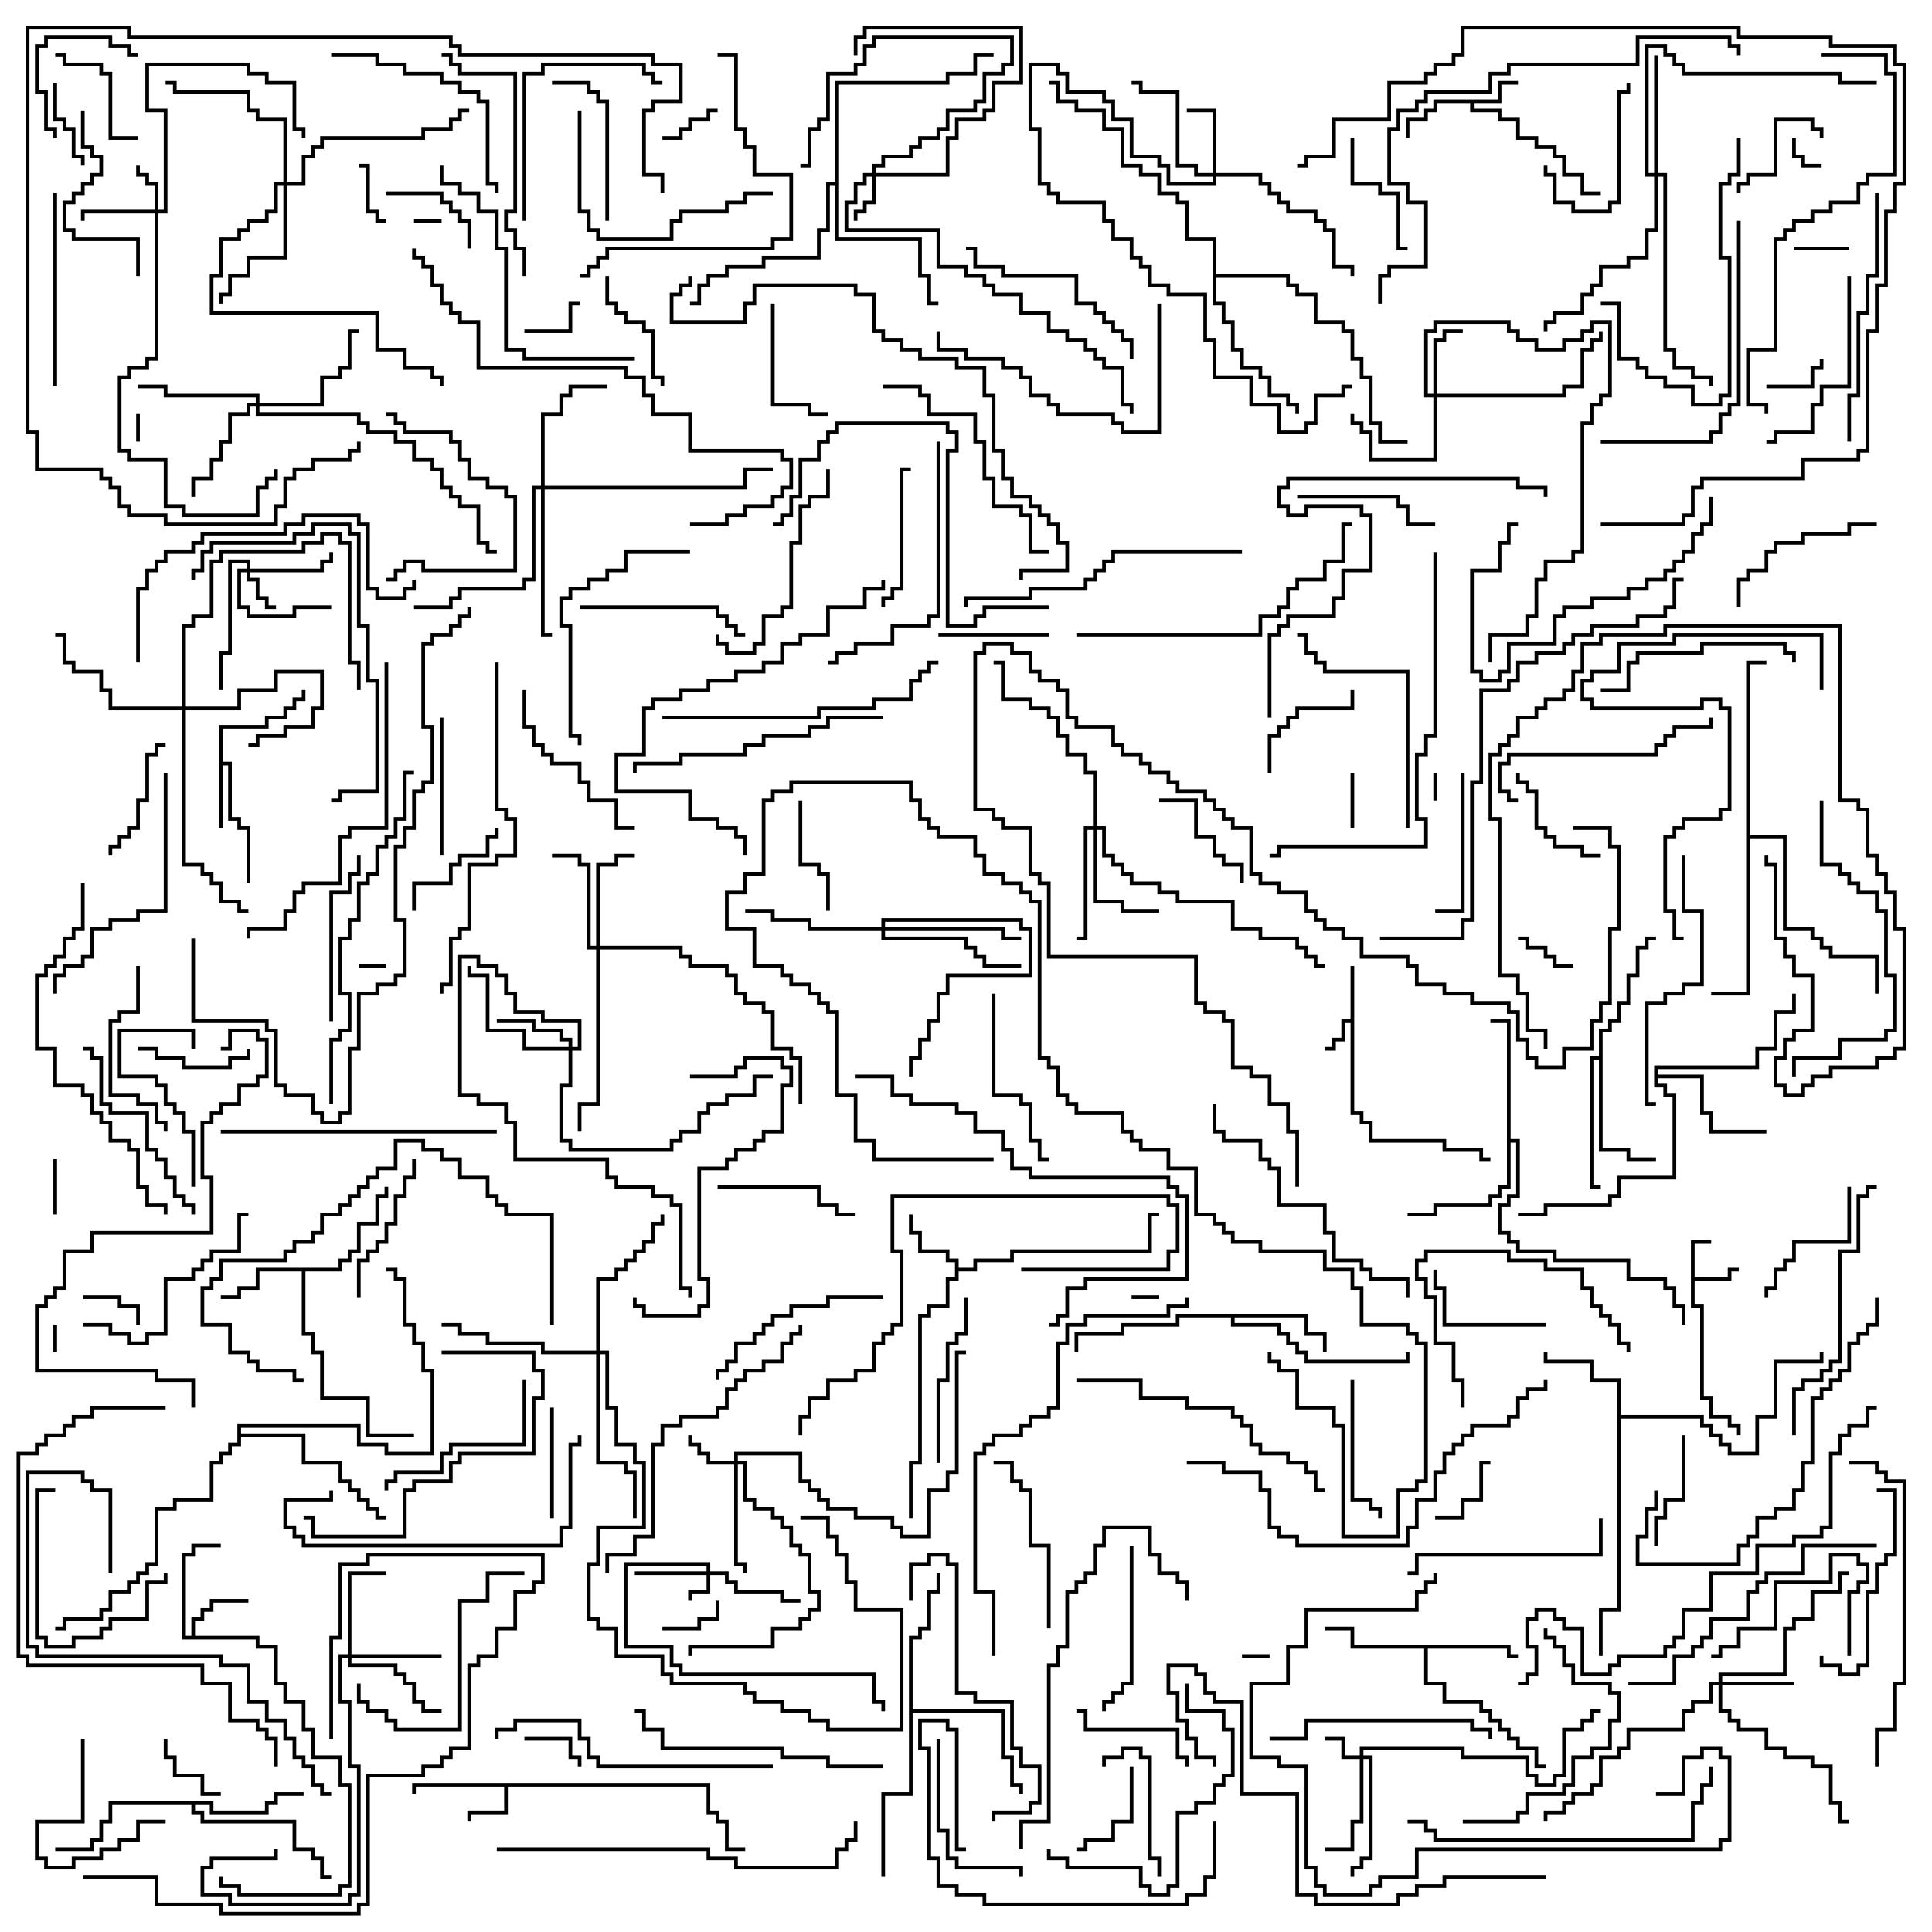 <svg version="1.1" width="105" height="105" xmlns="http://www.w3.org/2000/svg"><path d="M73.4,55.4L73.4,52.5L73.6,52.5L73.6,60.4L74.1,60.4L74.1,60.9L74.6,60.9L74.6,61.9L78.6,61.9L78.6,62.4L80.6,62.4L80.6,62.9L81,62.9L81,63.1L80.4,63.1L80.4,62.6L78.4,62.6L78.4,62.1L74.4,62.1L74.4,61.1L73.9,61.1L73.9,60.6L73.4,60.6L73.4,55.6L73.1,55.6L73.1,56.6L72.6,56.6L72.6,57.1L72,57.1L72,56.9L72.4,56.9L72.4,56.4L72.9,56.4L72.9,55.4z" stroke="none"/><path d="M91.9,67.4L93,67.4L93,67.6L92.1,67.6L92.1,69.4L93.9,69.4L93.9,68.9L94.5,68.9L94.5,69.1L94.1,69.1L94.1,69.6L92.1,69.6L92.1,70.9L92.6,70.9L92.6,75.9L93.1,75.9L93.1,76.9L94.1,76.9L94.1,77.4L94.6,77.4L94.6,78L94.4,78L94.4,77.6L93.9,77.6L93.9,77.1L92.9,77.1L92.9,76.1L92.4,76.1L92.4,71.1L91.9,71.1z" stroke="none"/><path d="M81.4,5.4L81.4,4.4L82.5,4.4L82.5,4.6L81.6,4.6L81.6,5.6L80.1,5.6L80.1,5.9L81.6,5.9L81.6,6.4L82.6,6.4L82.6,7.4L83.6,7.4L83.6,7.9L84.6,7.9L84.6,8.4L85.1,8.4L85.1,9.4L86.1,9.4L86.1,10.4L87,10.4L87,10.6L85.9,10.6L85.9,9.6L84.9,9.6L84.9,8.6L84.4,8.6L84.4,8.1L83.4,8.1L83.4,7.6L82.4,7.6L82.4,6.6L81.4,6.6L81.4,6.1L79.9,6.1L79.9,5.6L78.1,5.6L78.1,6.1L77.6,6.1L77.6,6.6L76.6,6.6L76.6,7.5L76.4,7.5L76.4,6.4L77.4,6.4L77.4,5.9L77.9,5.9L77.9,5.4z" stroke="none"/><path d="M38.6,96.9L38.6,98.4L39.1,98.4L39.1,98.9L39.6,98.9L39.6,100.4L40.5,100.4L40.5,100.6L39.4,100.6L39.4,99.1L38.9,99.1L38.9,98.6L38.4,98.6L38.4,97.1L27.6,97.1L27.6,98.6L25.6,98.6L25.6,99L25.4,99L25.4,98.4L27.4,98.4L27.4,97.1L22.6,97.1L22.6,97.5L22.4,97.5L22.4,96.9z" stroke="none"/><path d="M11.9,39.4L14.4,39.4L14.4,38.9L15.4,38.9L15.4,38.4L15.9,38.4L15.9,37.9L16.4,37.9L16.4,37.5L16.6,37.5L16.6,38.1L16.1,38.1L16.1,38.6L15.6,38.6L15.6,39.1L14.6,39.1L14.6,39.6L12.1,39.6L12.1,41.4L12.6,41.4L12.6,44.4L13.1,44.4L13.1,44.9L13.6,44.9L13.6,48L13.4,48L13.4,45.1L12.9,45.1L12.9,44.6L12.4,44.6L12.4,41.6L12.1,41.6L12.1,45L11.9,45z" stroke="none"/><path d="M10.4,88.9L10.4,87.9L10.9,87.9L10.9,87.4L11.4,87.4L11.4,86.9L13.5,86.9L13.5,87.1L11.6,87.1L11.6,87.6L11.1,87.6L11.1,88.1L10.6,88.1L10.6,88.9L14.1,88.9L14.1,89.4L15.1,89.4L15.1,91.4L15.6,91.4L15.6,92.4L16.6,92.4L16.6,93.9L17.1,93.9L17.1,95.4L18.6,95.4L18.6,96.9L19.1,96.9L19.1,102.6L18.6,102.6L18.6,103.1L12.9,103.1L12.9,102.6L11.9,102.6L11.9,102L12.1,102L12.1,102.4L13.1,102.4L13.1,102.9L18.4,102.9L18.4,102.4L18.9,102.4L18.9,97.1L18.4,97.1L18.4,95.6L16.9,95.6L16.9,94.1L16.4,94.1L16.4,92.6L15.4,92.6L15.4,91.6L14.9,91.6L14.9,89.6L13.9,89.6L13.9,89.1L9.9,89.1L9.9,84.4L10.4,84.4L10.4,83.9L12,83.9L12,84.1L10.6,84.1L10.6,84.6L10.1,84.6L10.1,88.9z" stroke="none"/><path d="M51.9,68.6L51.4,68.6L51.4,68.1L49.9,68.1L49.9,67.1L49.4,67.1L49.4,66L49.6,66L49.6,66.9L50.1,66.9L50.1,67.9L51.6,67.9L51.6,68.4L52.1,68.4L52.1,68.9L52.9,68.9L52.9,68.4L54.9,68.4L54.9,67.9L62.4,67.9L62.4,65.9L63,65.9L63,66.1L62.6,66.1L62.6,68.1L55.1,68.1L55.1,68.6L53.1,68.6L53.1,69.1L52.1,69.1L52.1,69.6L51.6,69.6L51.6,71.1L50.6,71.1L50.6,71.6L50.1,71.6L50.1,79.6L49.6,79.6L49.6,82.5L49.4,82.5L49.4,79.4L49.9,79.4L49.9,71.4L50.4,71.4L50.4,70.9L51.4,70.9L51.4,69.4L51.9,69.4z" stroke="none"/><path d="M18.4,68.9L18.4,68.4L18.9,68.4L18.9,67.9L19.4,67.9L19.4,66.4L20.4,66.4L20.4,64.9L20.9,64.9L20.9,64.5L21.1,64.5L21.1,65.1L20.6,65.1L20.6,66.6L19.6,66.6L19.6,68.1L19.1,68.1L19.1,68.6L18.6,68.6L18.6,69.1L16.6,69.1L16.6,72.4L17.1,72.4L17.1,73.4L17.6,73.4L17.6,75.9L20.1,75.9L20.1,77.9L22.5,77.9L22.5,78.1L19.9,78.1L19.9,76.1L17.4,76.1L17.4,73.6L16.9,73.6L16.9,72.6L16.4,72.6L16.4,69.1L14.1,69.1L14.1,70.1L13.1,70.1L13.1,70.6L12,70.6L12,70.4L12.9,70.4L12.9,69.9L13.9,69.9L13.9,68.9z" stroke="none"/><path d="M82.1,89.4L82.1,89.9L82.5,89.9L82.5,90.1L81.9,90.1L81.9,89.6L77.6,89.6L77.6,91.4L78.6,91.4L78.6,92.4L80.6,92.4L80.6,92.9L81.1,92.9L81.1,93.4L81.6,93.4L81.6,93.9L82.1,93.9L82.1,94.4L82.6,94.4L82.6,94.9L83.6,94.9L83.6,95.9L84,95.9L84,96.1L83.4,96.1L83.4,95.1L82.4,95.1L82.4,94.6L81.9,94.6L81.9,94.1L81.4,94.1L81.4,93.6L80.9,93.6L80.9,93.1L80.4,93.1L80.4,92.6L78.4,92.6L78.4,91.6L77.4,91.6L77.4,89.6L73.4,89.6L73.4,88.6L72,88.6L72,88.4L73.6,88.4L73.6,89.4z" stroke="none"/><path d="M87.9,75.1L86.4,75.1L86.4,74.1L83.9,74.1L83.9,73.5L84.1,73.5L84.1,73.9L86.6,73.9L86.6,74.9L88.1,74.9L88.1,76.9L92.6,76.9L92.6,77.4L93.1,77.4L93.1,77.9L93.6,77.9L93.6,78.4L94.1,78.4L94.1,78.9L95.4,78.9L95.4,76.9L96.4,76.9L96.4,73.9L98.9,73.9L98.9,73.5L99.1,73.5L99.1,74.1L96.6,74.1L96.6,77.1L95.6,77.1L95.6,79.1L93.9,79.1L93.9,78.6L93.4,78.6L93.4,78.1L92.9,78.1L92.9,77.6L92.4,77.6L92.4,77.1L88.1,77.1L88.1,87.6L87.1,87.6L87.1,90L86.9,90L86.9,87.4L87.9,87.4z" stroke="none"/><path d="M71.1,71.4L71.1,72.4L72.1,72.4L72.1,73.5L71.9,73.5L71.9,72.6L70.9,72.6L70.9,71.6L67.1,71.6L67.1,71.9L69.6,71.9L69.6,72.4L70.1,72.4L70.1,72.9L70.6,72.9L70.6,73.4L71.1,73.4L71.1,73.9L76.4,73.9L76.4,73.5L76.6,73.5L76.6,74.1L70.9,74.1L70.9,73.6L70.4,73.6L70.4,73.1L69.9,73.1L69.9,72.6L69.4,72.6L69.4,72.1L66.9,72.1L66.9,71.6L64.1,71.6L64.1,72.1L61.1,72.1L61.1,72.6L58.6,72.6L58.6,73.5L58.4,73.5L58.4,72.4L60.9,72.4L60.9,71.9L63.9,71.9L63.9,71.4z" stroke="none"/><path d="M11.6,97.9L11.6,98.4L14.4,98.4L14.4,97.9L14.9,97.9L14.9,97.4L16.5,97.4L16.5,97.6L15.1,97.6L15.1,98.1L14.6,98.1L14.6,98.6L11.4,98.6L11.4,98.1L10.6,98.1L10.6,98.4L11.1,98.4L11.1,98.9L16.1,98.9L16.1,100.4L17.1,100.4L17.1,100.9L17.6,100.9L17.6,101.9L18,101.9L18,102.1L17.4,102.1L17.4,101.1L16.9,101.1L16.9,100.6L15.9,100.6L15.9,99.1L10.9,99.1L10.9,98.6L10.4,98.6L10.4,98.1L6.1,98.1L6.1,99.1L5.6,99.1L5.6,100.1L5.1,100.1L5.1,100.6L3,100.6L3,100.4L4.9,100.4L4.9,99.9L5.4,99.9L5.4,98.9L5.9,98.9L5.9,97.9z" stroke="none"/><path d="M86.9,57.4L86.9,55.9L87.4,55.9L87.4,55.4L87.9,55.4L87.9,54.4L88.4,54.4L88.4,52.9L88.9,52.9L88.9,51.4L89.4,51.4L89.4,50.9L90,50.9L90,51.1L89.6,51.1L89.6,51.6L89.1,51.6L89.1,53.1L88.6,53.1L88.6,54.6L88.1,54.6L88.1,55.6L87.6,55.6L87.6,56.1L87.1,56.1L87.1,62.4L88.6,62.4L88.6,62.9L90,62.9L90,63.1L88.4,63.1L88.4,62.6L86.9,62.6L86.9,57.6L86.6,57.6L86.6,64.4L87,64.4L87,64.6L86.4,64.6L86.4,57.4z" stroke="none"/><path d="M81.9,55.6L81,55.6L81,55.4L82.1,55.4L82.1,61.9L82.6,61.9L82.6,65.1L82.1,65.1L82.1,65.6L81.6,65.6L81.6,66.9L82.1,66.9L82.1,67.4L82.6,67.4L82.6,67.9L84.6,67.9L84.6,68.4L88.6,68.4L88.6,69.4L90.6,69.4L90.6,69.9L91.1,69.9L91.1,70.9L91.6,70.9L91.6,72L91.4,72L91.4,71.1L90.9,71.1L90.9,70.1L90.4,70.1L90.4,69.6L88.4,69.6L88.4,68.6L84.4,68.6L84.4,68.1L82.4,68.1L82.4,67.6L81.9,67.6L81.9,67.1L81.4,67.1L81.4,65.4L81.9,65.4L81.9,64.9L82.4,64.9L82.4,62.1L82.1,62.1L82.1,64.6L81.6,64.6L81.6,65.1L81.1,65.1L81.1,65.6L78.1,65.6L78.1,66.1L76.5,66.1L76.5,65.9L77.9,65.9L77.9,65.4L80.9,65.4L80.9,64.9L81.4,64.9L81.4,64.4L81.9,64.4z" stroke="none"/><path d="M89.9,57.9L95.4,57.9L95.4,56.9L96.4,56.9L96.4,54.9L97.4,54.9L97.4,54L97.6,54L97.6,55.1L96.6,55.1L96.6,57.1L95.6,57.1L95.6,58.1L90.1,58.1L90.1,58.4L92.6,58.4L92.6,60.4L93.1,60.4L93.1,61.4L96,61.4L96,61.6L92.9,61.6L92.9,60.6L92.4,60.6L92.4,58.6L90.1,58.6L90.1,58.9L90.6,58.9L90.6,59.4L91.1,59.4L91.1,64.1L88.1,64.1L88.1,65.1L87.6,65.1L87.6,65.6L84.1,65.6L84.1,66.1L82.5,66.1L82.5,65.9L83.9,65.9L83.9,65.4L87.4,65.4L87.4,64.9L87.9,64.9L87.9,63.9L90.9,63.9L90.9,59.6L90.4,59.6L90.4,59.1L89.9,59.1z" stroke="none"/><path d="M49.4,88.9L49.9,88.9L49.9,88.4L50.4,88.4L50.4,86.4L50.9,86.4L50.9,85.5L51.1,85.5L51.1,86.6L50.6,86.6L50.6,88.6L50.1,88.6L50.1,89.1L49.6,89.1L49.6,92.9L54.6,92.9L54.6,95.4L55.1,95.4L55.1,96.9L55.6,96.9L55.6,97.5L55.4,97.5L55.4,97.1L54.9,97.1L54.9,95.6L54.4,95.6L54.4,93.1L49.6,93.1L49.6,97.6L48.1,97.6L48.1,102L47.9,102L47.9,97.4L49.4,97.4z" stroke="none"/><path d="M45.4,9.9L45.4,4.4L51.4,4.4L51.4,3.9L52.9,3.9L52.9,2.9L54,2.9L54,3.1L53.1,3.1L53.1,4.1L51.6,4.1L51.6,4.6L45.6,4.6L45.6,12.9L50.1,12.9L50.1,14.9L50.6,14.9L50.6,16.4L51,16.4L51,16.6L50.4,16.6L50.4,15.1L49.9,15.1L49.9,13.1L45.4,13.1L45.4,10.1L45.1,10.1L45.1,12.6L44.6,12.6L44.6,14.1L41.6,14.1L41.6,14.6L39.6,14.6L39.6,15.1L38.6,15.1L38.6,15.6L38.1,15.6L38.1,16.6L37.5,16.6L37.5,16.4L37.9,16.4L37.9,15.4L38.4,15.4L38.4,14.9L39.4,14.9L39.4,14.4L41.4,14.4L41.4,13.9L44.4,13.9L44.4,12.4L44.9,12.4L44.9,9.9z" stroke="none"/><path d="M94.9,35.9L96,35.9L96,36.1L95.1,36.1L95.1,45.4L97.1,45.4L97.1,50.4L98.6,50.4L98.6,50.9L99.1,50.9L99.1,51.4L99.6,51.4L99.6,51.9L102.1,51.9L102.1,54L101.9,54L101.9,52.1L99.4,52.1L99.4,51.6L98.9,51.6L98.9,51.1L98.4,51.1L98.4,50.6L96.9,50.6L96.9,45.6L95.1,45.6L95.1,54.1L93,54.1L93,53.9L94.9,53.9z" stroke="none"/><path d="M65.9,13.1L64.4,13.1L64.4,11.1L63.9,11.1L63.9,10.6L62.9,10.6L62.9,9.6L61.9,9.6L61.9,9.1L60.9,9.1L60.9,7.1L59.9,7.1L59.9,6.1L58.4,6.1L58.4,5.6L57.4,5.6L57.4,4.6L57,4.6L57,4.4L57.6,4.4L57.6,5.4L58.6,5.4L58.6,5.9L60.1,5.9L60.1,6.9L61.1,6.9L61.1,8.9L62.1,8.9L62.1,9.4L63.1,9.4L63.1,10.4L64.1,10.4L64.1,10.9L64.6,10.9L64.6,12.9L66.1,12.9L66.1,14.9L70.1,14.9L70.1,15.4L70.6,15.4L70.6,15.9L71.6,15.9L71.6,17.4L73.1,17.4L73.1,17.9L73.6,17.9L73.6,19.4L74.1,19.4L74.1,20.4L74.6,20.4L74.6,22.9L75.1,22.9L75.1,23.9L76.5,23.9L76.5,24.1L74.9,24.1L74.9,23.1L74.4,23.1L74.4,20.6L73.9,20.6L73.9,19.6L73.4,19.6L73.4,18.1L72.9,18.1L72.9,17.6L71.4,17.6L71.4,16.1L70.4,16.1L70.4,15.6L69.9,15.6L69.9,15.1L66.1,15.1L66.1,16.4L66.6,16.4L66.6,17.4L67.1,17.4L67.1,18.9L67.6,18.9L67.6,19.9L68.6,19.9L68.6,20.4L69.1,20.4L69.1,21.4L70.1,21.4L70.1,21.9L70.6,21.9L70.6,22.5L70.4,22.5L70.4,22.1L69.9,22.1L69.9,21.6L68.9,21.6L68.9,20.6L68.4,20.6L68.4,20.1L67.4,20.1L67.4,19.1L66.9,19.1L66.9,17.6L66.4,17.6L66.4,16.6L65.9,16.6z" stroke="none"/><path d="M12.9,77.4L19.6,77.4L19.6,78.4L21.1,78.4L21.1,78.9L23.4,78.9L23.4,74.6L22.9,74.6L22.9,73.1L22.4,73.1L22.4,72.1L21.9,72.1L21.9,69.6L21.4,69.6L21.4,69.1L21,69.1L21,68.9L21.6,68.9L21.6,69.4L22.1,69.4L22.1,71.9L22.6,71.9L22.6,72.9L23.1,72.9L23.1,74.4L23.6,74.4L23.6,79.1L20.9,79.1L20.9,78.6L19.4,78.6L19.4,77.6L13.1,77.6L13.1,77.9L16.6,77.9L16.6,79.4L18.6,79.4L18.6,80.4L19.1,80.4L19.1,80.9L19.6,80.9L19.6,81.4L20.1,81.4L20.1,81.9L20.6,81.9L20.6,82.4L21,82.4L21,82.6L20.4,82.6L20.4,82.1L19.9,82.1L19.9,81.6L19.4,81.6L19.4,81.1L18.9,81.1L18.9,80.6L18.4,80.6L18.4,79.6L16.4,79.6L16.4,78.1L13.1,78.1L13.1,78.6L12.6,78.6L12.6,79.1L12.1,79.1L12.1,79.6L11.6,79.6L11.6,81.6L9.6,81.6L9.6,82.1L8.6,82.1L8.6,85.1L8.1,85.1L8.1,85.6L7.6,85.6L7.6,86.1L7.1,86.1L7.1,86.6L6.1,86.6L6.1,87.6L5.6,87.6L5.6,88.1L3.6,88.1L3.6,88.6L3,88.6L3,88.4L3.4,88.4L3.4,87.9L5.4,87.9L5.4,87.4L5.9,87.4L5.9,86.4L6.9,86.4L6.9,85.9L7.4,85.9L7.4,85.4L7.9,85.4L7.9,84.9L8.4,84.9L8.4,81.9L9.4,81.9L9.4,81.4L11.4,81.4L11.4,79.4L11.9,79.4L11.9,78.9L12.4,78.9L12.4,78.4L12.9,78.4z" stroke="none"/><path d="M38.4,85.4L38.4,85.1L34.1,85.1L34.1,89.4L36.6,89.4L36.6,90.4L37.1,90.4L37.1,90.9L47.6,90.9L47.6,92.4L48.1,92.4L48.1,93L47.9,93L47.9,92.6L47.4,92.6L47.4,91.1L36.9,91.1L36.9,90.6L36.4,90.6L36.4,89.6L33.9,89.6L33.9,84.9L38.6,84.9L38.6,85.4L39.6,85.4L39.6,85.9L40.1,85.9L40.1,86.4L42.6,86.4L42.6,86.9L43.5,86.9L43.5,87.1L42.4,87.1L42.4,86.6L39.9,86.6L39.9,86.1L39.4,86.1L39.4,85.6L38.6,85.6L38.6,86.6L37.6,86.6L37.6,87L37.4,87L37.4,86.4L38.4,86.4L38.4,85.6L34.5,85.6L34.5,85.4z" stroke="none"/><path d="M73.9,95.4L73.9,94.9L79.6,94.9L79.6,95.4L83.1,95.4L83.1,96.4L83.6,96.4L83.6,96.9L84.4,96.9L84.4,96.4L84.9,96.4L84.9,93.9L85.9,93.9L85.9,93.4L86.4,93.4L86.4,92.9L87,92.9L87,93.1L86.6,93.1L86.6,93.6L86.1,93.6L86.1,94.1L85.1,94.1L85.1,96.6L84.6,96.6L84.6,97.1L83.4,97.1L83.4,96.6L82.9,96.6L82.9,95.6L79.4,95.6L79.4,95.1L74.1,95.1L74.1,95.4L74.6,95.4L74.6,101.1L74.1,101.1L74.1,101.6L73.6,101.6L73.6,102L73.4,102L73.4,101.4L73.9,101.4L73.9,100.9L74.4,100.9L74.4,95.6L74.1,95.6L74.1,99.1L73.6,99.1L73.6,100.6L72,100.6L72,100.4L73.4,100.4L73.4,98.9L73.9,98.9L73.9,95.6L72.9,95.6L72.9,94.6L72,94.6L72,94.4L73.1,94.4L73.1,95.4z" stroke="none"/><path d="M13.4,30.9L13.4,30.6L12.6,30.6L12.6,35.6L12.1,35.6L12.1,37.5L11.9,37.5L11.9,35.4L12.4,35.4L12.4,30.4L13.6,30.4L13.6,30.9L17.4,30.9L17.4,30.4L17.9,30.4L17.9,30L18.1,30L18.1,30.6L17.6,30.6L17.6,31.1L13.6,31.1L13.6,31.4L14.1,31.4L14.1,32.4L14.6,32.4L14.6,32.9L15,32.9L15,33.1L14.4,33.1L14.4,32.6L13.9,32.6L13.9,31.6L13.4,31.6L13.4,31.1L13.1,31.1L13.1,32.9L13.6,32.9L13.6,33.4L15.9,33.4L15.9,32.9L18,32.9L18,33.1L16.1,33.1L16.1,33.6L13.4,33.6L13.4,33.1L12.9,33.1L12.9,30.9z" stroke="none"/><path d="M47.4,9.4L47.4,8.9L47.9,8.9L47.9,8.4L49.4,8.4L49.4,7.9L49.9,7.9L49.9,7.4L50.9,7.4L50.9,6.9L51.4,6.9L51.4,5.9L52.9,5.9L52.9,5.4L53.4,5.4L53.4,3.9L54.4,3.9L54.4,3.4L54.9,3.4L54.9,2.1L47.6,2.1L47.6,2.6L47.1,2.6L47.1,3.6L46.6,3.6L46.6,4.1L45.1,4.1L45.1,6.6L44.6,6.6L44.6,7.1L44.1,7.1L44.1,9.1L43.5,9.1L43.5,8.9L43.9,8.9L43.9,6.9L44.4,6.9L44.4,6.4L44.9,6.4L44.9,3.9L46.4,3.9L46.4,3.4L46.9,3.4L46.9,2.4L47.4,2.4L47.4,1.9L55.1,1.9L55.1,3.6L54.6,3.6L54.6,4.1L53.6,4.1L53.6,5.6L53.1,5.6L53.1,6.1L51.6,6.1L51.6,7.1L51.1,7.1L51.1,7.6L50.1,7.6L50.1,8.1L49.6,8.1L49.6,8.6L48.1,8.6L48.1,9.1L47.6,9.1L47.6,9.4L51.4,9.4L51.4,7.4L51.9,7.4L51.9,6.4L53.4,6.4L53.4,5.9L53.9,5.9L53.9,4.4L55.4,4.4L55.4,1.6L47.1,1.6L47.1,2.1L46.6,2.1L46.6,3L46.4,3L46.4,1.9L46.9,1.9L46.9,1.4L55.6,1.4L55.6,4.6L54.1,4.6L54.1,6.1L53.6,6.1L53.6,6.6L52.1,6.6L52.1,7.6L51.6,7.6L51.6,9.6L47.6,9.6L47.6,11.1L47.1,11.1L47.1,11.6L46.6,11.6L46.6,12L46.4,12L46.4,11.4L46.9,11.4L46.9,10.9L47.4,10.9L47.4,9.6L47.1,9.6L47.1,10.1L46.6,10.1L46.6,11.1L46.1,11.1L46.1,12.4L51.1,12.4L51.1,14.4L52.6,14.4L52.6,14.9L53.6,14.9L53.6,15.4L54.1,15.4L54.1,15.9L55.6,15.9L55.6,16.9L57.1,16.9L57.1,17.9L58.1,17.9L58.1,18.4L59.1,18.4L59.1,18.9L59.6,18.9L59.6,19.4L60.1,19.4L60.1,19.9L61.1,19.9L61.1,21.9L61.6,21.9L61.6,22.5L61.4,22.5L61.4,22.1L60.9,22.1L60.9,20.1L59.9,20.1L59.9,19.6L59.4,19.6L59.4,19.1L58.9,19.1L58.9,18.6L57.9,18.6L57.9,18.1L56.9,18.1L56.9,17.1L55.4,17.1L55.4,16.1L53.9,16.1L53.9,15.6L53.4,15.6L53.4,15.1L52.4,15.1L52.4,14.6L50.9,14.6L50.9,12.6L45.9,12.6L45.9,10.9L46.4,10.9L46.4,9.9L46.9,9.9L46.9,9.4z" stroke="none"/><path d="M8.4,11.4L8.4,10.1L7.9,10.1L7.9,9.6L7.4,9.6L7.4,9L7.6,9L7.6,9.4L8.1,9.4L8.1,9.9L8.6,9.9L8.6,11.4L8.9,11.4L8.9,6.1L7.9,6.1L7.9,3.4L13.6,3.4L13.6,3.9L14.6,3.9L14.6,4.4L16.1,4.4L16.1,6.9L16.6,6.9L16.6,7.5L16.4,7.5L16.4,7.1L15.9,7.1L15.9,4.6L14.4,4.6L14.4,4.1L13.4,4.1L13.4,3.6L8.1,3.6L8.1,5.9L9.1,5.9L9.1,11.6L8.6,11.6L8.6,19.6L8.1,19.6L8.1,20.1L7.1,20.1L7.1,20.6L6.6,20.6L6.6,24.4L7.1,24.4L7.1,24.9L9.1,24.9L9.1,27.4L10.1,27.4L10.1,27.9L13.9,27.9L13.9,26.4L14.4,26.4L14.4,25.9L14.9,25.9L14.9,25.5L15.1,25.5L15.1,26.1L14.6,26.1L14.6,26.6L14.1,26.6L14.1,28.1L9.9,28.1L9.9,27.6L8.9,27.6L8.9,25.1L6.9,25.1L6.9,24.6L6.4,24.6L6.4,20.4L6.9,20.4L6.9,19.9L7.9,19.9L7.9,19.4L8.4,19.4L8.4,11.6L4.6,11.6L4.6,12L4.4,12L4.4,11.4z" stroke="none"/><path d="M39.9,79.4L39.9,78.9L43.6,78.9L43.6,80.4L44.1,80.4L44.1,80.9L44.6,80.9L44.6,81.4L45.1,81.4L45.1,81.9L46.6,81.9L46.6,82.4L48.6,82.4L48.6,82.9L49.1,82.9L49.1,83.4L50.4,83.4L50.4,80.9L51.4,80.9L51.4,79.9L51.9,79.9L51.9,73.4L52.5,73.4L52.5,73.6L52.1,73.6L52.1,80.1L51.6,80.1L51.6,81.1L50.6,81.1L50.6,83.6L48.9,83.6L48.9,83.1L48.4,83.1L48.4,82.6L46.4,82.6L46.4,82.1L44.9,82.1L44.9,81.6L44.4,81.6L44.4,81.1L43.9,81.1L43.9,80.6L43.4,80.6L43.4,79.1L40.1,79.1L40.1,79.4L40.6,79.4L40.6,81.4L41.1,81.4L41.1,81.9L42.1,81.9L42.1,82.4L42.6,82.4L42.6,82.9L43.1,82.9L43.1,83.9L43.6,83.9L43.6,84.4L44.1,84.4L44.1,86.4L44.6,86.4L44.6,87.6L44.1,87.6L44.1,88.1L43.6,88.1L43.6,88.6L42.1,88.6L42.1,89.6L37.6,89.6L37.6,90L37.4,90L37.4,89.4L41.9,89.4L41.9,88.4L43.4,88.4L43.4,87.9L43.9,87.9L43.9,87.4L44.4,87.4L44.4,86.6L43.9,86.6L43.9,84.6L43.4,84.6L43.4,84.1L42.9,84.1L42.9,83.1L42.4,83.1L42.4,82.6L41.9,82.6L41.9,82.1L40.9,82.1L40.9,81.6L40.4,81.6L40.4,79.6L40.1,79.6L40.1,84.9L40.6,84.9L40.6,85.5L40.4,85.5L40.4,85.1L39.9,85.1L39.9,79.6L38.4,79.6L38.4,79.1L37.9,79.1L37.9,78.6L37.4,78.6L37.4,78L37.6,78L37.6,78.4L38.1,78.4L38.1,78.9L38.6,78.9L38.6,79.4z" stroke="none"/><path d="M77.9,21.4L77.9,18.4L78.4,18.4L78.4,17.9L79.5,17.9L79.5,18.1L78.6,18.1L78.6,18.6L78.1,18.6L78.1,21.4L84.9,21.4L84.9,20.9L85.9,20.9L85.9,18.9L86.4,18.9L86.4,18.4L86.9,18.4L86.9,18L87.1,18L87.1,18.6L86.6,18.6L86.6,19.1L86.1,19.1L86.1,21.1L85.1,21.1L85.1,21.6L78.1,21.6L78.1,25.1L74.4,25.1L74.4,23.6L73.9,23.6L73.9,23.1L73.4,23.1L73.4,22.5L73.6,22.5L73.6,22.9L74.1,22.9L74.1,23.4L74.6,23.4L74.6,24.9L77.9,24.9L77.9,21.6L77.4,21.6L77.4,17.9L77.9,17.9L77.9,17.4L82.1,17.4L82.1,17.9L82.6,17.9L82.6,18.4L83.6,18.4L83.6,18.9L84.9,18.9L84.9,18.4L85.9,18.4L85.9,17.9L86.4,17.9L86.4,17.4L87.6,17.4L87.6,21.6L87.1,21.6L87.1,22.1L86.6,22.1L86.6,23.1L86.1,23.1L86.1,30.1L85.6,30.1L85.6,30.6L84.1,30.6L84.1,31.6L83.6,31.6L83.6,33.6L83.1,33.6L83.1,34.6L81.1,34.6L81.1,36L80.9,36L80.9,34.4L82.9,34.4L82.9,33.4L83.4,33.4L83.4,31.4L83.9,31.4L83.9,30.4L85.4,30.4L85.4,29.9L85.9,29.9L85.9,22.9L86.4,22.9L86.4,21.9L86.9,21.9L86.9,21.4L87.4,21.4L87.4,17.6L86.6,17.6L86.6,18.1L86.1,18.1L86.1,18.6L85.1,18.6L85.1,19.1L83.4,19.1L83.4,18.6L82.4,18.6L82.4,18.1L81.9,18.1L81.9,17.6L78.1,17.6L78.1,18.1L77.6,18.1L77.6,21.4z" stroke="none"/><path d="M65.9,9.4L65.9,6.1L64.5,6.1L64.5,5.9L66.1,5.9L66.1,9.4L68.6,9.4L68.6,9.9L69.1,9.9L69.1,10.4L69.6,10.4L69.6,10.9L70.1,10.9L70.1,11.4L71.6,11.4L71.6,11.9L72.1,11.9L72.1,12.4L72.6,12.4L72.6,14.4L73.6,14.4L73.6,15L73.4,15L73.4,14.6L72.4,14.6L72.4,12.6L71.9,12.6L71.9,12.1L71.4,12.1L71.4,11.6L69.9,11.6L69.9,11.1L69.4,11.1L69.4,10.6L68.9,10.6L68.9,10.1L68.4,10.1L68.4,9.6L66.1,9.6L66.1,10.1L63.4,10.1L63.4,9.1L62.9,9.1L62.9,8.6L61.4,8.6L61.4,6.6L60.4,6.6L60.4,5.6L59.9,5.6L59.9,5.1L57.9,5.1L57.9,4.1L57.4,4.1L57.4,3.6L56.1,3.6L56.1,6.9L56.6,6.9L56.6,9.9L57.1,9.9L57.1,10.4L57.6,10.4L57.6,10.9L60.1,10.9L60.1,11.9L60.6,11.9L60.6,12.9L61.6,12.9L61.6,13.9L62.1,13.9L62.1,14.4L62.6,14.4L62.6,15.4L63.6,15.4L63.6,15.9L65.6,15.9L65.6,18.4L66.1,18.4L66.1,20.4L68.1,20.4L68.1,21.9L69.6,21.9L69.6,23.4L70.9,23.4L70.9,22.9L71.4,22.9L71.4,21.4L72.9,21.4L72.9,20.9L73.5,20.9L73.5,21.1L73.1,21.1L73.1,21.6L71.6,21.6L71.6,23.1L71.1,23.1L71.1,23.6L69.4,23.6L69.4,22.1L67.9,22.1L67.9,20.6L65.9,20.6L65.9,18.6L65.4,18.6L65.4,16.1L63.4,16.1L63.4,15.6L62.4,15.6L62.4,14.6L61.9,14.6L61.9,14.1L61.4,14.1L61.4,13.1L60.4,13.1L60.4,12.1L59.9,12.1L59.9,11.1L57.4,11.1L57.4,10.6L56.9,10.6L56.9,10.1L56.4,10.1L56.4,7.1L55.9,7.1L55.9,3.4L57.6,3.4L57.6,3.9L58.1,3.9L58.1,4.9L60.1,4.9L60.1,5.4L60.6,5.4L60.6,6.4L61.6,6.4L61.6,8.4L63.1,8.4L63.1,8.9L63.6,8.9L63.6,9.9L65.9,9.9L65.9,9.6L64.9,9.6L64.9,9.1L63.9,9.1L63.9,5.1L61.9,5.1L61.9,4.6L61.5,4.6L61.5,4.4L62.1,4.4L62.1,4.9L64.1,4.9L64.1,8.9L65.1,8.9L65.1,9.4z" stroke="none"/><path d="M93.4,91.4L93.4,90.9L96.9,90.9L96.9,88.4L97.4,88.4L97.4,87.9L98.4,87.9L98.4,86.4L99.9,86.4L99.9,85.4L100.5,85.4L100.5,85.6L100.1,85.6L100.1,86.6L98.6,86.6L98.6,88.1L97.6,88.1L97.6,88.6L97.1,88.6L97.1,91.1L93.6,91.1L93.6,91.4L97.5,91.4L97.5,91.6L93.6,91.6L93.6,92.9L94.1,92.9L94.1,93.4L94.6,93.4L94.6,93.9L96.1,93.9L96.1,94.9L97.1,94.9L97.1,95.4L98.6,95.4L98.6,95.9L99.6,95.9L99.6,97.9L100.1,97.9L100.1,98.9L100.5,98.9L100.5,99.1L99.9,99.1L99.9,98.1L99.4,98.1L99.4,96.1L98.4,96.1L98.4,95.6L96.9,95.6L96.9,95.1L95.9,95.1L95.9,94.1L94.4,94.1L94.4,93.6L93.9,93.6L93.9,93.1L93.4,93.1L93.4,91.6L93.1,91.6L93.1,92.6L92.1,92.6L92.1,93.1L91.6,93.1L91.6,94.1L88.6,94.1L88.6,95.1L88.1,95.1L88.1,95.6L87.1,95.6L87.1,97.1L86.6,97.1L86.6,97.6L85.6,97.6L85.6,98.1L85.1,98.1L85.1,98.6L84.1,98.6L84.1,99L83.9,99L83.9,98.4L84.9,98.4L84.9,97.9L85.4,97.9L85.4,97.4L86.4,97.4L86.4,96.9L86.9,96.9L86.9,95.4L87.9,95.4L87.9,94.9L88.4,94.9L88.4,93.9L91.4,93.9L91.4,92.9L91.9,92.9L91.9,92.4L92.9,92.4L92.9,91.4z" stroke="none"/><path d="M9.9,38.4L9.9,33.9L10.4,33.9L10.4,33.4L11.4,33.4L11.4,30.4L11.9,30.4L11.9,29.9L16.4,29.9L16.4,29.4L17.4,29.4L17.4,28.9L18.6,28.9L18.6,29.4L19.1,29.4L19.1,35.9L19.6,35.9L19.6,37.5L19.4,37.5L19.4,36.1L18.9,36.1L18.9,29.6L18.4,29.6L18.4,29.1L17.6,29.1L17.6,29.6L16.6,29.6L16.6,30.1L12.1,30.1L12.1,30.6L11.6,30.6L11.6,33.6L10.6,33.6L10.6,34.1L10.1,34.1L10.1,38.4L12.9,38.4L12.9,37.4L14.9,37.4L14.9,36.4L17.6,36.4L17.6,38.6L17.1,38.6L17.1,39.6L15.6,39.6L15.6,40.1L14.1,40.1L14.1,40.6L13.5,40.6L13.5,40.4L13.9,40.4L13.9,39.9L15.4,39.9L15.4,39.4L16.9,39.4L16.9,38.4L17.4,38.4L17.4,36.6L15.1,36.6L15.1,37.6L13.1,37.6L13.1,38.6L10.1,38.6L10.1,46.9L11.1,46.9L11.1,47.4L11.6,47.4L11.6,47.9L12.1,47.9L12.1,48.9L13.1,48.9L13.1,49.4L13.5,49.4L13.5,49.6L12.9,49.6L12.9,49.1L11.9,49.1L11.9,48.1L11.4,48.1L11.4,47.6L10.9,47.6L10.9,47.1L9.9,47.1L9.9,38.6L5.9,38.6L5.9,37.6L5.4,37.6L5.4,36.6L3.9,36.6L3.9,36.1L3.4,36.1L3.4,34.6L3,34.6L3,34.4L3.6,34.4L3.6,35.9L4.1,35.9L4.1,36.4L5.6,36.4L5.6,37.4L6.1,37.4L6.1,38.4z" stroke="none"/><path d="M30.9,56.9L30.9,56.6L30.4,56.6L30.4,56.1L28.9,56.1L28.9,55.6L27,55.6L27,55.4L29.1,55.4L29.1,55.9L30.6,55.9L30.6,56.4L31.1,56.4L31.1,56.9L31.4,56.9L31.4,55.6L29.4,55.6L29.4,55.1L27.9,55.1L27.9,54.1L27.4,54.1L27.4,53.1L26.9,53.1L26.9,52.6L25.9,52.6L25.9,52.1L25.1,52.1L25.1,59.4L26.1,59.4L26.1,59.9L27.6,59.9L27.6,60.9L28.1,60.9L28.1,62.9L33.1,62.9L33.1,63.9L33.6,63.9L33.6,64.4L35.6,64.4L35.6,64.9L36.6,64.9L36.6,65.4L37.1,65.4L37.1,69.9L37.6,69.9L37.6,70.5L37.4,70.5L37.4,70.1L36.9,70.1L36.9,65.6L36.4,65.6L36.4,65.1L35.4,65.1L35.4,64.6L33.4,64.6L33.4,64.1L32.9,64.1L32.9,63.1L27.9,63.1L27.9,61.1L27.4,61.1L27.4,60.1L25.9,60.1L25.9,59.6L24.9,59.6L24.9,51.9L26.1,51.9L26.1,52.4L27.1,52.4L27.1,52.9L27.6,52.9L27.6,53.9L28.1,53.9L28.1,54.9L29.6,54.9L29.6,55.4L31.6,55.4L31.6,57.1L31.1,57.1L31.1,59.1L30.6,59.1L30.6,61.9L31.1,61.9L31.1,62.4L36.4,62.4L36.4,61.9L36.9,61.9L36.9,61.4L37.9,61.4L37.9,60.4L38.4,60.4L38.4,59.9L39.4,59.9L39.4,59.4L40.9,59.4L40.9,58.4L42,58.4L42,58.6L41.1,58.6L41.1,59.6L39.6,59.6L39.6,60.1L38.6,60.1L38.6,60.6L38.1,60.6L38.1,61.6L37.1,61.6L37.1,62.1L36.6,62.1L36.6,62.6L30.9,62.6L30.9,62.1L30.4,62.1L30.4,58.9L30.9,58.9L30.9,57.1L28.4,57.1L28.4,56.1L26.4,56.1L26.4,53.1L25.4,53.1L25.4,52.5L25.6,52.5L25.6,52.9L26.6,52.9L26.6,55.9L28.6,55.9L28.6,56.9z" stroke="none"/><path d="M18.9,89.9L18.9,85.4L21,85.4L21,85.6L19.1,85.6L19.1,89.9L24,89.9L24,90.1L19.1,90.1L19.1,90.4L21.6,90.4L21.6,90.9L22.1,90.9L22.1,91.4L22.6,91.4L22.6,92.4L23.1,92.4L23.1,92.9L24,92.9L24,93.1L22.9,93.1L22.9,92.6L22.4,92.6L22.4,91.6L21.9,91.6L21.9,91.1L21.4,91.1L21.4,90.6L18.9,90.6L18.9,90.1L18.6,90.1L18.6,92.4L19.1,92.4L19.1,95.9L19.6,95.9L19.6,103.1L19.1,103.1L19.1,103.6L12.4,103.6L12.4,103.1L10.9,103.1L10.9,101.4L11.4,101.4L11.4,100.9L14.9,100.9L14.9,100.5L15.1,100.5L15.1,101.1L11.6,101.1L11.6,101.6L11.1,101.6L11.1,102.9L12.6,102.9L12.6,103.4L18.9,103.4L18.9,102.9L19.4,102.9L19.4,96.1L18.9,96.1L18.9,92.6L18.4,92.6L18.4,89.9z" stroke="none"/><path d="M32.4,51.4L32.4,46.9L33.4,46.9L33.4,46.4L34.5,46.4L34.5,46.6L33.6,46.6L33.6,47.1L32.6,47.1L32.6,51.4L37.1,51.4L37.1,51.9L37.6,51.9L37.6,52.4L39.6,52.4L39.6,52.9L40.1,52.9L40.1,53.9L40.6,53.9L40.6,54.4L41.6,54.4L41.6,54.9L42.1,54.9L42.1,56.9L43.1,56.9L43.1,57.4L43.6,57.4L43.6,60L43.4,60L43.4,57.6L42.9,57.6L42.9,57.1L41.9,57.1L41.9,55.1L41.4,55.1L41.4,54.6L40.4,54.6L40.4,54.1L39.9,54.1L39.9,53.1L39.4,53.1L39.4,52.6L37.4,52.6L37.4,52.1L36.9,52.1L36.9,51.6L32.6,51.6L32.6,60.1L31.6,60.1L31.6,61.5L31.4,61.5L31.4,59.9L32.4,59.9L32.4,51.6L31.9,51.6L31.9,47.1L31.4,47.1L31.4,46.6L30,46.6L30,46.4L31.6,46.4L31.6,46.9L32.1,46.9L32.1,51.4z" stroke="none"/><path d="M59.4,44.9L59.4,42.1L58.9,42.1L58.9,41.1L57.9,41.1L57.9,40.1L57.4,40.1L57.4,39.1L56.9,39.1L56.9,38.6L55.9,38.6L55.9,38.1L54.4,38.1L54.4,36.1L54,36.1L54,35.9L54.6,35.9L54.6,37.9L56.1,37.9L56.1,38.4L57.1,38.4L57.1,38.9L57.6,38.9L57.6,39.9L58.1,39.9L58.1,40.9L59.1,40.9L59.1,41.9L59.6,41.9L59.6,44.9L60.1,44.9L60.1,46.4L60.6,46.4L60.6,46.9L61.1,46.9L61.1,47.4L61.6,47.4L61.6,47.9L63.1,47.9L63.1,48.4L64.1,48.4L64.1,48.9L67.1,48.9L67.1,50.4L68.6,50.4L68.6,50.9L70.6,50.9L70.6,51.4L71.1,51.4L71.1,51.9L71.6,51.9L71.6,52.4L72,52.4L72,52.6L71.4,52.6L71.4,52.1L70.9,52.1L70.9,51.6L70.4,51.6L70.4,51.1L68.4,51.1L68.4,50.6L66.9,50.6L66.9,49.1L63.9,49.1L63.9,48.6L62.9,48.6L62.9,48.1L61.4,48.1L61.4,47.6L60.9,47.6L60.9,47.1L60.4,47.1L60.4,46.6L59.9,46.6L59.9,45.1L59.6,45.1L59.6,48.9L61.1,48.9L61.1,49.4L63,49.4L63,49.6L60.9,49.6L60.9,49.1L59.4,49.1L59.4,45.1L59.1,45.1L59.1,51.1L58.5,51.1L58.5,50.9L58.9,50.9L58.9,44.9z" stroke="none"/><path d="M13.9,21.9L13.9,21.6L8.9,21.6L8.9,21.1L7.5,21.1L7.5,20.9L9.1,20.9L9.1,21.4L14.1,21.4L14.1,21.9L17.4,21.9L17.4,20.4L18.4,20.4L18.4,19.9L18.9,19.9L18.9,17.9L19.5,17.9L19.5,18.1L19.1,18.1L19.1,20.1L18.6,20.1L18.6,20.6L17.6,20.6L17.6,22.1L14.1,22.1L14.1,22.4L19.6,22.4L19.6,22.9L20.1,22.9L20.1,23.4L21.6,23.4L21.6,23.9L22.6,23.9L22.6,24.9L23.6,24.9L23.6,25.4L24.1,25.4L24.1,26.4L24.6,26.4L24.6,26.9L25.1,26.9L25.1,27.4L26.1,27.4L26.1,29.4L26.6,29.4L26.6,29.9L27,29.9L27,30.1L26.4,30.1L26.4,29.6L25.9,29.6L25.9,27.6L24.9,27.6L24.9,27.1L24.4,27.1L24.4,26.6L23.9,26.6L23.9,25.6L23.4,25.6L23.4,25.1L22.4,25.1L22.4,24.1L21.4,24.1L21.4,23.6L19.9,23.6L19.9,23.1L19.4,23.1L19.4,22.6L13.9,22.6L13.9,22.1L13.6,22.1L13.6,22.6L12.6,22.6L12.6,24.1L12.1,24.1L12.1,25.1L11.6,25.1L11.6,26.1L10.6,26.1L10.6,27L10.4,27L10.4,25.9L11.4,25.9L11.4,24.9L11.9,24.9L11.9,23.9L12.4,23.9L12.4,22.4L13.4,22.4L13.4,21.9z" stroke="none"/><path d="M89.9,9.4L89.9,3L90.1,3L90.1,9.4L90.6,9.4L90.6,18.9L91.1,18.9L91.1,19.9L92.1,19.9L92.1,20.4L93.1,20.4L93.1,21L92.9,21L92.9,20.6L91.9,20.6L91.9,20.1L90.9,20.1L90.9,19.1L90.4,19.1L90.4,9.6L90.1,9.6L90.1,12.6L89.6,12.6L89.6,14.1L88.6,14.1L88.6,14.6L87.1,14.6L87.1,15.6L86.6,15.6L86.6,16.1L86.1,16.1L86.1,17.1L84.6,17.1L84.6,17.6L84.1,17.6L84.1,18L83.9,18L83.9,17.4L84.4,17.4L84.4,16.9L85.9,16.9L85.9,15.9L86.4,15.9L86.4,15.4L86.9,15.4L86.9,14.4L88.4,14.4L88.4,13.9L89.4,13.9L89.4,12.4L89.9,12.4L89.9,9.6L89.4,9.6L89.4,2.4L90.6,2.4L90.6,2.9L91.1,2.9L91.1,3.4L91.6,3.4L91.6,3.9L100.1,3.9L100.1,4.4L102,4.4L102,4.6L99.9,4.6L99.9,4.1L91.4,4.1L91.4,3.6L90.9,3.6L90.9,3.1L90.4,3.1L90.4,2.6L89.6,2.6L89.6,9.4z" stroke="none"/><path d="M29.4,26.4L29.4,22.4L30.4,22.4L30.4,21.4L30.9,21.4L30.9,20.9L33,20.9L33,21.1L31.1,21.1L31.1,21.6L30.6,21.6L30.6,22.6L29.6,22.6L29.6,26.4L40.4,26.4L40.4,25.4L42,25.4L42,25.6L40.6,25.6L40.6,26.6L29.6,26.6L29.6,34.4L30,34.4L30,34.6L29.4,34.6L29.4,26.6L29.1,26.6L29.1,31.6L28.6,31.6L28.6,32.1L25.1,32.1L25.1,32.6L24.6,32.6L24.6,33.1L22.5,33.1L22.5,32.9L24.4,32.9L24.4,32.4L24.9,32.4L24.9,31.9L28.4,31.9L28.4,31.4L28.9,31.4L28.9,26.4z" stroke="none"/><path d="M15.4,9.9L15.4,6.6L13.9,6.6L13.9,6.1L13.4,6.1L13.4,5.1L9.4,5.1L9.4,4.6L9,4.6L9,4.4L9.6,4.4L9.6,4.9L13.6,4.9L13.6,5.9L14.1,5.9L14.1,6.4L15.6,6.4L15.6,9.9L16.4,9.9L16.4,8.4L16.9,8.4L16.9,7.9L17.4,7.9L17.4,7.4L22.9,7.4L22.9,6.9L24.4,6.9L24.4,6.4L24.9,6.4L24.9,5.9L25.5,5.9L25.5,6.1L25.1,6.1L25.1,6.6L24.6,6.6L24.6,7.1L23.1,7.1L23.1,7.6L17.6,7.6L17.6,8.1L17.1,8.1L17.1,8.6L16.6,8.6L16.6,10.1L15.6,10.1L15.6,14.1L13.6,14.1L13.6,15.1L12.6,15.1L12.6,16.1L12.1,16.1L12.1,16.5L11.9,16.5L11.9,15.9L12.4,15.9L12.4,14.9L13.4,14.9L13.4,13.9L15.4,13.9L15.4,10.1L15.1,10.1L15.1,11.6L14.6,11.6L14.6,12.1L13.6,12.1L13.6,12.6L13.1,12.6L13.1,13.1L12.1,13.1L12.1,15.1L11.6,15.1L11.6,16.9L20.6,16.9L20.6,18.9L22.1,18.9L22.1,19.9L23.6,19.9L23.6,20.4L24.1,20.4L24.1,21L23.9,21L23.9,20.6L23.4,20.6L23.4,20.1L21.9,20.1L21.9,19.1L20.4,19.1L20.4,17.1L11.4,17.1L11.4,14.9L11.9,14.9L11.9,12.9L12.9,12.9L12.9,12.4L13.4,12.4L13.4,11.9L14.4,11.9L14.4,11.4L14.9,11.4L14.9,9.9z" stroke="none"/><path d="M47.9,50.4L47.9,49.9L55.6,49.9L55.6,50.4L56.1,50.4L56.1,53.1L51.6,53.1L51.6,54.1L51.1,54.1L51.1,55.6L50.6,55.6L50.6,56.6L50.1,56.6L50.1,57.6L49.6,57.6L49.6,58.5L49.4,58.5L49.4,57.4L49.9,57.4L49.9,56.4L50.4,56.4L50.4,55.4L50.9,55.4L50.9,53.9L51.4,53.9L51.4,52.9L55.9,52.9L55.9,50.6L55.4,50.6L55.4,50.1L48.1,50.1L48.1,50.4L54.6,50.4L54.6,50.9L55.5,50.9L55.5,51.1L54.4,51.1L54.4,50.6L48.1,50.6L48.1,50.9L52.6,50.9L52.6,51.4L53.1,51.4L53.1,51.9L53.6,51.9L53.6,52.4L55.5,52.4L55.5,52.6L53.4,52.6L53.4,52.1L52.9,52.1L52.9,51.6L52.4,51.6L52.4,51.1L47.9,51.1L47.9,50.6L43.9,50.6L43.9,50.1L41.9,50.1L41.9,49.6L40.5,49.6L40.5,49.4L42.1,49.4L42.1,49.9L44.1,49.9L44.1,50.4z" stroke="none"/><path d="M32.4,73.4L32.4,69.4L33.4,69.4L33.4,68.9L33.9,68.9L33.9,68.4L34.4,68.4L34.4,67.9L34.9,67.9L34.9,67.4L35.4,67.4L35.4,66.4L35.9,66.4L35.9,66L36.1,66L36.1,66.6L35.6,66.6L35.6,67.6L35.1,67.6L35.1,68.1L34.6,68.1L34.6,68.6L34.1,68.6L34.1,69.1L33.6,69.1L33.6,69.6L32.6,69.6L32.6,73.4L33.1,73.4L33.1,76.4L33.6,76.4L33.6,78.4L34.6,78.4L34.6,79.4L35.1,79.4L35.1,83.1L32.6,83.1L32.6,85.1L32.1,85.1L32.1,87.9L32.6,87.9L32.6,88.4L33.6,88.4L33.6,89.9L36.1,89.9L36.1,90.9L36.6,90.9L36.6,91.4L40.6,91.4L40.6,91.9L41.1,91.9L41.1,92.4L42.6,92.4L42.6,92.9L44.1,92.9L44.1,93.4L45.1,93.4L45.1,93.9L48.9,93.9L48.9,87.6L46.4,87.6L46.4,86.1L45.9,86.1L45.9,84.6L45.4,84.6L45.4,83.6L44.9,83.6L44.9,82.6L43.5,82.6L43.5,82.4L45.1,82.4L45.1,83.4L45.6,83.4L45.6,84.4L46.1,84.4L46.1,85.9L46.6,85.9L46.6,87.4L49.1,87.4L49.1,94.1L44.9,94.1L44.9,93.6L43.9,93.6L43.9,93.1L42.4,93.1L42.4,92.6L40.9,92.6L40.9,92.1L40.4,92.1L40.4,91.6L36.4,91.6L36.4,91.1L35.9,91.1L35.9,90.1L33.4,90.1L33.4,88.6L32.4,88.6L32.4,88.1L31.9,88.1L31.9,84.9L32.4,84.9L32.4,82.9L34.9,82.9L34.9,79.6L34.4,79.6L34.4,78.6L33.4,78.6L33.4,76.6L32.9,76.6L32.9,73.6L32.6,73.6L32.6,79.4L34.1,79.4L34.1,79.9L34.6,79.9L34.6,82.5L34.4,82.5L34.4,80.1L33.9,80.1L33.9,79.6L32.4,79.6L32.4,73.6L29.4,73.6L29.4,73.1L26.4,73.1L26.4,72.6L24.9,72.6L24.9,72.1L24,72.1L24,71.9L25.1,71.9L25.1,72.4L26.6,72.4L26.6,72.9L29.6,72.9L29.6,73.4z" stroke="none"/><path d="M2.9,72L3.1,72L3.1,73.5L2.9,73.5z" stroke="none"/><path d="M69,89.9L69,90.1L67.5,90.1L67.5,89.9z" stroke="none"/><path d="M63,70.4L63,70.6L61.5,70.6L61.5,70.4z" stroke="none"/><path d="M24,11.9L24,12.1L22.5,12.1L22.5,11.9z" stroke="none"/><path d="M21,52.4L21,52.6L19.5,52.6L19.5,52.4z" stroke="none"/><path d="M7.4,22.5L7.6,22.5L7.6,24L7.4,24z" stroke="none"/><path d="M78.1,43.5L77.9,43.5L77.9,42L78.1,42z" stroke="none"/><path d="M97.4,7.5L97.6,7.5L97.6,8.4L98.1,8.4L98.1,8.9L99,8.9L99,9.1L97.9,9.1L97.9,8.6L97.4,8.6z" stroke="none"/><path d="M97.5,13.6L97.5,13.4L100.5,13.4L100.5,13.6z" stroke="none"/><path d="M3.1,66L2.9,66L2.9,63L3.1,63z" stroke="none"/><path d="M73.6,45L73.4,45L73.4,42L73.6,42z" stroke="none"/><path d="M4.5,70.6L4.5,70.4L6.6,70.4L6.6,70.9L7.6,70.9L7.6,72L7.4,72L7.4,71.1L6.4,71.1L6.4,70.6z" stroke="none"/><path d="M28.5,18.1L28.5,17.9L30.9,17.9L30.9,16.4L31.5,16.4L31.5,16.6L31.1,16.6L31.1,18.1z" stroke="none"/><path d="M39,5.9L39,6.1L38.6,6.1L38.6,6.6L37.6,6.6L37.6,7.1L37.1,7.1L37.1,7.6L36,7.6L36,7.4L36.9,7.4L36.9,6.9L37.4,6.9L37.4,6.4L38.4,6.4L38.4,5.9z" stroke="none"/><path d="M96,21.1L96,20.9L98.4,20.9L98.4,19.9L98.9,19.9L98.9,19.5L99.1,19.5L99.1,20.1L98.6,20.1L98.6,21.1z" stroke="none"/><path d="M28.5,94.6L28.5,94.4L31.1,94.4L31.1,95.4L31.6,95.4L31.6,96L31.4,96L31.4,95.6L30.9,95.6L30.9,94.6z" stroke="none"/><path d="M21,11.9L21,12.1L20.4,12.1L20.4,11.6L19.9,11.6L19.9,9.1L19.5,9.1L19.5,8.9L20.1,8.9L20.1,11.4L20.6,11.4L20.6,11.9z" stroke="none"/><path d="M36,88.6L36,88.4L37.9,88.4L37.9,87.9L38.9,87.9L38.9,87L39.1,87L39.1,88.1L38.1,88.1L38.1,88.6z" stroke="none"/><path d="M82.5,51.1L82.5,50.9L83.1,50.9L83.1,51.4L84.1,51.4L84.1,51.9L84.6,51.9L84.6,52.4L85.5,52.4L85.5,52.6L84.4,52.6L84.4,52.1L83.9,52.1L83.9,51.6L82.9,51.6L82.9,51.1z" stroke="none"/><path d="M81,79.4L81,79.6L80.6,79.6L80.6,81.6L79.6,81.6L79.6,82.6L78,82.6L78,82.4L79.4,82.4L79.4,81.4L80.4,81.4L80.4,79.4z" stroke="none"/><path d="M12,97.4L12,97.6L10.9,97.6L10.9,96.6L9.4,96.6L9.4,95.6L8.9,95.6L8.9,94.5L9.1,94.5L9.1,95.4L9.6,95.4L9.6,96.4L11.1,96.4L11.1,97.4z" stroke="none"/><path d="M2.9,4.5L3.1,4.5L3.1,6.4L3.6,6.4L3.6,6.9L4.1,6.9L4.1,8.4L4.6,8.4L4.6,9L4.4,9L4.4,8.6L3.9,8.6L3.9,7.1L3.4,7.1L3.4,6.6L2.9,6.6z" stroke="none"/><path d="M58.5,100.6L58.5,100.4L58.9,100.4L58.9,99.9L60.4,99.9L60.4,98.9L61.4,98.9L61.4,96L61.6,96L61.6,99.1L60.6,99.1L60.6,100.1L59.1,100.1L59.1,100.6z" stroke="none"/><path d="M21,10.6L21,10.4L24.1,10.4L24.1,10.9L24.6,10.9L24.6,11.4L25.1,11.4L25.1,11.9L25.6,11.9L25.6,13.5L25.4,13.5L25.4,12.1L24.9,12.1L24.9,11.6L24.4,11.6L24.4,11.1L23.9,11.1L23.9,10.6z" stroke="none"/><path d="M99.1,7.5L98.9,7.5L98.9,7.1L98.4,7.1L98.4,6.6L96.6,6.6L96.6,9.6L95.1,9.6L95.1,10.1L94.6,10.1L94.6,10.5L94.4,10.5L94.4,9.9L94.9,9.9L94.9,9.4L96.4,9.4L96.4,6.4L98.6,6.4L98.6,6.9L99.1,6.9z" stroke="none"/><path d="M29.9,76.5L30.1,76.5L30.1,82.5L29.9,82.5z" stroke="none"/><path d="M7.5,57.1L7.5,56.9L8.6,56.9L8.6,57.4L10.1,57.4L10.1,57.9L12.4,57.9L12.4,57.4L13.4,57.4L13.4,57L13.6,57L13.6,57.6L12.6,57.6L12.6,58.1L9.9,58.1L9.9,57.6L8.4,57.6L8.4,57.1z" stroke="none"/><path d="M51,34.6L51,34.4L57,34.4L57,34.6z" stroke="none"/><path d="M43.4,43.5L43.6,43.5L43.6,46.9L44.6,46.9L44.6,47.4L45.1,47.4L45.1,49.5L44.9,49.5L44.9,47.6L44.4,47.6L44.4,47.1L43.4,47.1z" stroke="none"/><path d="M90.1,84L89.9,84L89.9,82.4L90.4,82.4L90.4,81.4L91.4,81.4L91.4,78L91.6,78L91.6,81.6L90.6,81.6L90.6,82.6L90.1,82.6z" stroke="none"/><path d="M83.9,9L84.1,9L84.1,9.4L84.6,9.4L84.6,10.9L85.6,10.9L85.6,11.4L87.4,11.4L87.4,10.9L87.9,10.9L87.9,4.9L88.4,4.9L88.4,4.5L88.6,4.5L88.6,5.1L88.1,5.1L88.1,11.1L87.6,11.1L87.6,11.6L85.4,11.6L85.4,11.1L84.4,11.1L84.4,9.6L83.9,9.6z" stroke="none"/><path d="M82.4,42L82.6,42L82.6,42.4L83.1,42.4L83.1,42.9L83.6,42.9L83.6,44.9L84.1,44.9L84.1,45.4L84.6,45.4L84.6,45.9L86.1,45.9L86.1,46.4L87,46.4L87,46.6L85.9,46.6L85.9,46.1L84.4,46.1L84.4,45.6L83.9,45.6L83.9,45.1L83.4,45.1L83.4,43.1L82.9,43.1L82.9,42.6L82.4,42.6z" stroke="none"/><path d="M22.6,49.5L22.4,49.5L22.4,47.9L24.4,47.9L24.4,46.9L24.9,46.9L24.9,46.4L26.4,46.4L26.4,45.4L26.9,45.4L26.9,45L27.1,45L27.1,45.6L26.6,45.6L26.6,46.6L25.1,46.6L25.1,47.1L24.6,47.1L24.6,48.1L22.6,48.1z" stroke="none"/><path d="M63,43.6L63,43.4L65.1,43.4L65.1,45.4L66.1,45.4L66.1,46.4L66.6,46.4L66.6,46.9L67.6,46.9L67.6,48L67.4,48L67.4,47.1L66.4,47.1L66.4,46.6L65.9,46.6L65.9,45.6L64.9,45.6L64.9,43.6z" stroke="none"/><path d="M69.1,42L68.9,42L68.9,39.9L69.4,39.9L69.4,39.4L69.9,39.4L69.9,38.9L70.4,38.9L70.4,38.4L73.4,38.4L73.4,37.5L73.6,37.5L73.6,38.6L70.6,38.6L70.6,39.1L70.1,39.1L70.1,39.6L69.6,39.6L69.6,40.1L69.1,40.1z" stroke="none"/><path d="M4.4,94.5L4.6,94.5L4.6,99.1L2.1,99.1L2.1,100.9L2.6,100.9L2.6,101.4L3.9,101.4L3.9,100.9L5.4,100.9L5.4,100.4L6.4,100.4L6.4,99.9L7.4,99.9L7.4,98.9L9,98.9L9,99.1L7.6,99.1L7.6,100.1L6.6,100.1L6.6,100.6L5.6,100.6L5.6,101.1L4.1,101.1L4.1,101.6L2.4,101.6L2.4,101.1L1.9,101.1L1.9,98.9L4.4,98.9z" stroke="none"/><path d="M7.5,7.4L7.5,7.6L5.9,7.6L5.9,4.1L5.4,4.1L5.4,3.6L3.4,3.6L3.4,3.1L3,3.1L3,2.9L3.6,2.9L3.6,3.4L5.6,3.4L5.6,3.9L6.1,3.9L6.1,7.4z" stroke="none"/><path d="M3.1,7.5L2.9,7.5L2.9,7.1L2.4,7.1L2.4,5.1L1.9,5.1L1.9,2.4L2.4,2.4L2.4,1.9L6.1,1.9L6.1,2.4L7.1,2.4L7.1,2.9L7.5,2.9L7.5,3.1L6.9,3.1L6.9,2.6L5.9,2.6L5.9,2.1L2.6,2.1L2.6,2.6L2.1,2.6L2.1,4.9L2.6,4.9L2.6,6.9L3.1,6.9z" stroke="none"/><path d="M73.4,7.5L73.6,7.5L73.6,9.9L75.1,9.9L75.1,10.4L76.1,10.4L76.1,13.4L76.5,13.4L76.5,13.6L75.9,13.6L75.9,10.6L74.9,10.6L74.9,10.1L73.4,10.1z" stroke="none"/><path d="M41.9,16.5L42.1,16.5L42.1,21.9L44.1,21.9L44.1,22.4L45,22.4L45,22.6L43.9,22.6L43.9,22.1L41.9,22.1z" stroke="none"/><path d="M58.5,93.1L58.5,92.9L59.1,92.9L59.1,93.9L64.1,93.9L64.1,95.4L64.6,95.4L64.6,96L64.4,96L64.4,95.6L63.9,95.6L63.9,94.1L58.9,94.1L58.9,93.1z" stroke="none"/><path d="M84,71.9L84,72.1L78.4,72.1L78.4,70.1L77.9,70.1L77.9,69L78.1,69L78.1,69.9L78.6,69.9L78.6,71.9z" stroke="none"/><path d="M60.1,96L59.9,96L59.9,95.4L60.9,95.4L60.9,94.9L62.1,94.9L62.1,95.4L62.6,95.4L62.6,100.9L63.1,100.9L63.1,102L62.9,102L62.9,101.1L62.4,101.1L62.4,95.6L61.9,95.6L61.9,95.1L61.1,95.1L61.1,95.6L60.1,95.6z" stroke="none"/><path d="M32.9,15L33.1,15L33.1,16.4L33.6,16.4L33.6,16.9L34.1,16.9L34.1,17.4L35.1,17.4L35.1,17.9L35.6,17.9L35.6,20.4L36.1,20.4L36.1,21L35.9,21L35.9,20.6L35.4,20.6L35.4,18.1L34.9,18.1L34.9,17.6L33.9,17.6L33.9,17.1L33.4,17.1L33.4,16.6L32.9,16.6z" stroke="none"/><path d="M9,40.4L9,40.6L8.6,40.6L8.6,41.1L8.1,41.1L8.1,43.6L7.6,43.6L7.6,45.1L7.1,45.1L7.1,45.6L6.6,45.6L6.6,46.1L6.1,46.1L6.1,46.5L5.9,46.5L5.9,45.9L6.4,45.9L6.4,45.4L6.9,45.4L6.9,44.9L7.4,44.9L7.4,43.4L7.9,43.4L7.9,40.9L8.4,40.9L8.4,40.4z" stroke="none"/><path d="M10.6,64.5L10.4,64.5L10.4,61.6L9.9,61.6L9.9,60.6L9.4,60.6L9.4,60.1L8.9,60.1L8.9,59.1L8.4,59.1L8.4,58.6L6.4,58.6L6.4,55.9L10.6,55.9L10.6,57L10.4,57L10.4,56.1L6.6,56.1L6.6,58.4L8.6,58.4L8.6,58.9L9.1,58.9L9.1,59.9L9.6,59.9L9.6,60.4L10.1,60.4L10.1,61.4L10.6,61.4z" stroke="none"/><path d="M100.6,90L100.4,90L100.4,86.4L100.9,86.4L100.9,85.9L101.4,85.9L101.4,85.1L100.9,85.1L100.9,84.6L99.6,84.6L99.6,86.1L96.6,86.1L96.6,88.6L94.6,88.6L94.6,89.6L93.6,89.6L93.6,90.1L93,90.1L93,89.9L93.4,89.9L93.4,89.4L94.4,89.4L94.4,88.4L96.4,88.4L96.4,85.9L99.4,85.9L99.4,84.4L101.1,84.4L101.1,84.9L101.6,84.9L101.6,86.1L101.1,86.1L101.1,86.6L100.6,86.6z" stroke="none"/><path d="M8.9,85.5L9.1,85.5L9.1,86.1L8.1,86.1L8.1,88.1L6.1,88.1L6.1,88.6L5.6,88.6L5.6,89.1L4.1,89.1L4.1,89.6L2.4,89.6L2.4,89.1L1.9,89.1L1.9,80.9L3,80.9L3,81.1L2.1,81.1L2.1,88.9L2.6,88.9L2.6,89.4L3.9,89.4L3.9,88.9L5.4,88.9L5.4,88.4L5.9,88.4L5.9,87.9L7.9,87.9L7.9,85.9L8.9,85.9z" stroke="none"/><path d="M100.4,64.5L100.6,64.5L100.6,67.6L97.6,67.6L97.6,68.6L97.1,68.6L97.1,69.1L96.6,69.1L96.6,70.1L96.1,70.1L96.1,70.5L95.9,70.5L95.9,69.9L96.4,69.9L96.4,68.9L96.9,68.9L96.9,68.4L97.4,68.4L97.4,67.4L100.4,67.4z" stroke="none"/><path d="M23.9,39L24.1,39L24.1,46.5L23.9,46.5z" stroke="none"/><path d="M79.4,42L79.6,42L79.6,49.6L78,49.6L78,49.4L79.4,49.4z" stroke="none"/><path d="M39,64.6L39,64.4L44.6,64.4L44.6,65.4L45.6,65.4L45.6,65.9L46.5,65.9L46.5,66.1L45.4,66.1L45.4,65.6L44.4,65.6L44.4,64.6z" stroke="none"/><path d="M73.4,75L73.6,75L73.6,81.4L74.6,81.4L74.6,81.9L75.1,81.9L75.1,82.5L74.9,82.5L74.9,82.1L74.4,82.1L74.4,81.6L73.4,81.6z" stroke="none"/><path d="M48.1,33L47.9,33L47.9,32.4L48.4,32.4L48.4,31.9L48.9,31.9L48.9,25.4L49.5,25.4L49.5,25.6L49.1,25.6L49.1,32.1L48.6,32.1L48.6,32.6L48.1,32.6z" stroke="none"/><path d="M70.5,27.1L70.5,26.9L76.1,26.9L76.1,27.4L76.6,27.4L76.6,28.4L78,28.4L78,28.6L76.4,28.6L76.4,27.6L75.9,27.6L75.9,27.1z" stroke="none"/><path d="M19.6,70.5L19.4,70.5L19.4,68.4L19.9,68.4L19.9,67.9L20.4,67.9L20.4,67.4L20.9,67.4L20.9,66.4L21.4,66.4L21.4,64.9L21.9,64.9L21.9,63.9L22.4,63.9L22.4,63L22.6,63L22.6,64.1L22.1,64.1L22.1,65.1L21.6,65.1L21.6,66.6L21.1,66.6L21.1,67.6L20.6,67.6L20.6,68.1L20.1,68.1L20.1,68.6L19.6,68.6z" stroke="none"/><path d="M33.1,12L32.9,12L32.9,5.6L32.4,5.6L32.4,5.1L31.9,5.1L31.9,4.6L30,4.6L30,4.4L32.1,4.4L32.1,4.9L32.6,4.9L32.6,5.4L33.1,5.4z" stroke="none"/><path d="M94.6,33L94.4,33L94.4,31.4L94.9,31.4L94.9,30.9L95.9,30.9L95.9,29.9L96.4,29.9L96.4,29.4L97.9,29.4L97.9,28.9L100.4,28.9L100.4,28.4L102,28.4L102,28.6L100.6,28.6L100.6,29.1L98.1,29.1L98.1,29.6L96.6,29.6L96.6,30.1L96.1,30.1L96.1,31.1L95.1,31.1L95.1,31.6L94.6,31.6z" stroke="none"/><path d="M50.9,94.5L51.1,94.5L51.1,99.4L51.6,99.4L51.6,100.9L52.1,100.9L52.1,101.4L55.6,101.4L55.6,102L55.4,102L55.4,101.6L51.9,101.6L51.9,101.1L51.4,101.1L51.4,99.6L50.9,99.6z" stroke="none"/><path d="M21,31.6L21,31.4L21.4,31.4L21.4,30.9L21.9,30.9L21.9,30.4L23.1,30.4L23.1,30.9L27.9,30.9L27.9,27.1L27.4,27.1L27.4,26.6L26.4,26.6L26.4,26.1L25.4,26.1L25.4,25.1L24.9,25.1L24.9,24.1L24.4,24.1L24.4,23.6L21.9,23.6L21.9,23.1L21.4,23.1L21.4,22.6L21,22.6L21,22.4L21.6,22.4L21.6,22.9L22.1,22.9L22.1,23.4L24.6,23.4L24.6,23.9L25.1,23.9L25.1,24.9L25.6,24.9L25.6,25.9L26.6,25.9L26.6,26.4L27.6,26.4L27.6,26.9L28.1,26.9L28.1,31.1L22.9,31.1L22.9,30.6L22.1,30.6L22.1,31.1L21.6,31.1L21.6,31.6z" stroke="none"/><path d="M31.5,33.1L31.5,32.9L39.1,32.9L39.1,33.4L39.6,33.4L39.6,33.9L40.1,33.9L40.1,34.4L40.5,34.4L40.5,34.6L39.9,34.6L39.9,34.1L39.4,34.1L39.4,33.6L38.9,33.6L38.9,33.1z" stroke="none"/><path d="M61.4,84L61.6,84L61.6,91.6L61.1,91.6L61.1,92.1L60.6,92.1L60.6,92.6L60.1,92.6L60.1,93L59.9,93L59.9,92.4L60.4,92.4L60.4,91.9L60.9,91.9L60.9,91.4L61.4,91.4z" stroke="none"/><path d="M7.4,52.5L7.6,52.5L7.6,55.1L6.6,55.1L6.6,55.6L6.1,55.6L6.1,59.4L7.6,59.4L7.6,59.9L8.6,59.9L8.6,60.9L9.1,60.9L9.1,61.5L8.9,61.5L8.9,61.1L8.4,61.1L8.4,60.1L7.4,60.1L7.4,59.6L5.9,59.6L5.9,55.4L6.4,55.4L6.4,54.9L7.4,54.9z" stroke="none"/><path d="M19.4,46.5L19.6,46.5L19.6,47.6L19.1,47.6L19.1,48.6L18.1,48.6L18.1,55.5L17.9,55.5L17.9,48.4L18.9,48.4L18.9,47.4L19.4,47.4z" stroke="none"/><path d="M52.4,70.5L52.6,70.5L52.6,72.6L52.1,72.6L52.1,73.1L51.6,73.1L51.6,75.1L51.1,75.1L51.1,79.5L50.9,79.5L50.9,74.9L51.4,74.9L51.4,72.9L51.9,72.9L51.9,72.4L52.4,72.4z" stroke="none"/><path d="M4.4,6L4.6,6L4.6,7.9L5.1,7.9L5.1,8.4L5.6,8.4L5.6,9.6L5.1,9.6L5.1,10.1L4.6,10.1L4.6,10.6L4.1,10.6L4.1,11.1L3.6,11.1L3.6,12.4L4.1,12.4L4.1,12.9L7.6,12.9L7.6,15L7.4,15L7.4,13.1L3.9,13.1L3.9,12.6L3.4,12.6L3.4,10.9L3.9,10.9L3.9,10.4L4.4,10.4L4.4,9.9L4.9,9.9L4.9,9.4L5.4,9.4L5.4,8.6L4.9,8.6L4.9,8.1L4.4,8.1z" stroke="none"/><path d="M53.9,54L54.1,54L54.1,59.4L55.6,59.4L55.6,59.9L56.1,59.9L56.1,61.9L56.6,61.9L56.6,62.9L57,62.9L57,63.1L56.4,63.1L56.4,62.1L55.9,62.1L55.9,60.1L55.4,60.1L55.4,59.6L53.9,59.6z" stroke="none"/><path d="M57.1,88.5L56.9,88.5L56.9,84.1L55.9,84.1L55.9,81.1L55.4,81.1L55.4,80.6L54.9,80.6L54.9,79.6L54,79.6L54,79.4L55.1,79.4L55.1,80.4L55.6,80.4L55.6,80.9L56.1,80.9L56.1,83.9L57.1,83.9z" stroke="none"/><path d="M79.6,76.5L79.4,76.5L79.4,75.1L78.9,75.1L78.9,73.1L77.9,73.1L77.9,70.6L77.4,70.6L77.4,69.6L76.9,69.6L76.9,68.4L77.4,68.4L77.4,67.9L82.1,67.9L82.1,68.4L84.1,68.4L84.1,68.9L86.1,68.9L86.1,69.9L86.6,69.9L86.6,70.9L87.1,70.9L87.1,71.4L87.6,71.4L87.6,71.9L88.1,71.9L88.1,72.9L88.6,72.9L88.6,73.5L88.4,73.5L88.4,73.1L87.9,73.1L87.9,72.1L87.4,72.1L87.4,71.6L86.9,71.6L86.9,71.1L86.4,71.1L86.4,70.1L85.9,70.1L85.9,69.1L83.9,69.1L83.9,68.6L81.9,68.6L81.9,68.1L77.6,68.1L77.6,68.6L77.1,68.6L77.1,69.4L77.6,69.4L77.6,70.4L78.1,70.4L78.1,72.9L79.1,72.9L79.1,74.9L79.6,74.9z" stroke="none"/><path d="M98.9,90L99.1,90L99.1,90.4L100.1,90.4L100.1,90.9L100.9,90.9L100.9,90.4L101.4,90.4L101.4,86.4L101.9,86.4L101.9,84.9L102.4,84.9L102.4,84.4L102.9,84.4L102.9,81.1L102,81.1L102,80.9L103.1,80.9L103.1,84.6L102.6,84.6L102.6,85.1L102.1,85.1L102.1,86.6L101.6,86.6L101.6,90.6L101.1,90.6L101.1,91.1L99.9,91.1L99.9,90.6L98.9,90.6z" stroke="none"/><path d="M28.4,37.5L28.6,37.5L28.6,39.4L29.1,39.4L29.1,40.4L29.6,40.4L29.6,40.9L30.1,40.9L30.1,41.4L31.6,41.4L31.6,42.4L32.1,42.4L32.1,43.4L33.6,43.4L33.6,44.9L34.5,44.9L34.5,45.1L33.4,45.1L33.4,43.6L31.9,43.6L31.9,42.6L31.4,42.6L31.4,41.6L29.9,41.6L29.9,41.1L29.4,41.1L29.4,40.6L28.9,40.6L28.9,39.6L28.4,39.6z" stroke="none"/><path d="M28.4,75L28.6,75L28.6,78.6L24.6,78.6L24.6,79.1L24.1,79.1L24.1,80.1L21.6,80.1L21.6,80.6L21.1,80.6L21.1,81L20.9,81L20.9,80.4L21.4,80.4L21.4,79.9L23.9,79.9L23.9,78.9L24.4,78.9L24.4,78.4L28.4,78.4z" stroke="none"/><path d="M100.4,15L100.6,15L100.6,21.1L99.1,21.1L99.1,22.1L98.6,22.1L98.6,23.6L96.6,23.6L96.6,24.1L96,24.1L96,23.9L96.4,23.9L96.4,23.4L98.4,23.4L98.4,21.9L98.9,21.9L98.9,20.9L100.4,20.9z" stroke="none"/><path d="M48,70.4L48,70.6L45.1,70.6L45.1,71.1L43.1,71.1L43.1,71.6L42.1,71.6L42.1,72.1L41.6,72.1L41.6,72.6L41.1,72.6L41.1,73.1L40.1,73.1L40.1,74.1L39.6,74.1L39.6,74.6L39.1,74.6L39.1,75L38.9,75L38.9,74.4L39.4,74.4L39.4,73.9L39.9,73.9L39.9,72.9L40.9,72.9L40.9,72.4L41.4,72.4L41.4,71.9L41.9,71.9L41.9,71.4L42.9,71.4L42.9,70.9L44.9,70.9L44.9,70.4z" stroke="none"/><path d="M3.1,21L2.9,21L2.9,10.5L3.1,10.5z" stroke="none"/><path d="M97.6,36L97.4,36L97.4,35.6L96.9,35.6L96.9,35.1L92.6,35.1L92.6,35.6L89.1,35.6L89.1,36.1L88.6,36.1L88.6,37.6L87,37.6L87,37.4L88.4,37.4L88.4,35.9L88.9,35.9L88.9,35.4L92.4,35.4L92.4,34.9L97.1,34.9L97.1,35.4L97.6,35.4z" stroke="none"/><path d="M28.6,12L28.4,12L28.4,3.9L29.4,3.9L29.4,3.4L35.1,3.4L35.1,3.9L35.6,3.9L35.6,4.4L36,4.4L36,4.6L35.4,4.6L35.4,4.1L34.9,4.1L34.9,3.6L29.6,3.6L29.6,4.1L28.6,4.1z" stroke="none"/><path d="M92.9,27L93.1,27L93.1,28.6L92.6,28.6L92.6,29.1L92.1,29.1L92.1,30.1L91.6,30.1L91.6,30.6L91.1,30.6L91.1,31.1L90.6,31.1L90.6,31.6L89.6,31.6L89.6,32.1L88.6,32.1L88.6,32.6L86.6,32.6L86.6,33.1L85.1,33.1L85.1,33.6L84.6,33.6L84.6,35.1L82.1,35.1L82.1,36.6L81.6,36.6L81.6,37.1L80.4,37.1L80.4,36.6L79.9,36.6L79.9,30.9L81.4,30.9L81.4,29.4L81.9,29.4L81.9,28.4L82.5,28.4L82.5,28.6L82.1,28.6L82.1,29.6L81.6,29.6L81.6,31.1L80.1,31.1L80.1,36.4L80.6,36.4L80.6,36.9L81.4,36.9L81.4,36.4L81.9,36.4L81.9,34.9L84.4,34.9L84.4,33.4L84.9,33.4L84.9,32.9L86.4,32.9L86.4,32.4L88.4,32.4L88.4,31.9L89.4,31.9L89.4,31.4L90.4,31.4L90.4,30.9L90.9,30.9L90.9,30.4L91.4,30.4L91.4,29.9L91.9,29.9L91.9,28.9L92.4,28.9L92.4,28.4L92.9,28.4z" stroke="none"/><path d="M61.6,19.5L61.4,19.5L61.4,18.6L60.9,18.6L60.9,18.1L60.4,18.1L60.4,17.6L59.9,17.6L59.9,17.1L59.4,17.1L59.4,16.6L58.4,16.6L58.4,15.1L54.4,15.1L54.4,14.6L52.9,14.6L52.9,13.6L52.5,13.6L52.5,13.4L53.1,13.4L53.1,14.4L54.6,14.4L54.6,14.9L58.6,14.9L58.6,16.4L59.6,16.4L59.6,16.9L60.1,16.9L60.1,17.4L60.6,17.4L60.6,17.9L61.1,17.9L61.1,18.4L61.6,18.4z" stroke="none"/><path d="M38.9,34.5L39.1,34.5L39.1,34.9L39.6,34.9L39.6,35.4L40.9,35.4L40.9,34.9L41.4,34.9L41.4,33.4L42.4,33.4L42.4,32.9L42.9,32.9L42.9,29.4L43.4,29.4L43.4,27.4L43.9,27.4L43.9,26.9L44.9,26.9L44.9,25.5L45.1,25.5L45.1,27.1L44.1,27.1L44.1,27.6L43.6,27.6L43.6,29.6L43.1,29.6L43.1,33.1L42.6,33.1L42.6,33.6L41.6,33.6L41.6,35.1L41.1,35.1L41.1,35.6L39.4,35.6L39.4,35.1L38.9,35.1z" stroke="none"/><path d="M19.4,91.5L19.6,91.5L19.6,92.4L20.1,92.4L20.1,92.9L21.1,92.9L21.1,93.4L21.6,93.4L21.6,93.9L24.9,93.9L24.9,86.9L26.4,86.9L26.4,85.4L28.5,85.4L28.5,85.6L26.6,85.6L26.6,87.1L25.1,87.1L25.1,94.1L21.4,94.1L21.4,93.6L20.9,93.6L20.9,93.1L19.9,93.1L19.9,92.6L19.4,92.6z" stroke="none"/><path d="M4.5,72.1L4.5,71.9L6.1,71.9L6.1,72.4L7.1,72.4L7.1,72.9L7.9,72.9L7.9,72.4L8.9,72.4L8.9,69.4L10.4,69.4L10.4,68.9L10.9,68.9L10.9,68.4L11.4,68.4L11.4,67.9L12.9,67.9L12.9,65.9L13.5,65.9L13.5,66.1L13.1,66.1L13.1,68.1L11.6,68.1L11.6,68.6L11.1,68.6L11.1,69.1L10.6,69.1L10.6,69.6L9.1,69.6L9.1,72.6L8.1,72.6L8.1,73.1L6.9,73.1L6.9,72.6L5.9,72.6L5.9,72.1z" stroke="none"/><path d="M10.6,66L10.4,66L10.4,65.6L9.9,65.6L9.9,65.1L9.4,65.1L9.4,64.1L8.9,64.1L8.9,63.1L8.4,63.1L8.4,62.6L7.9,62.6L7.9,60.6L5.9,60.6L5.9,60.1L5.4,60.1L5.4,57.6L4.9,57.6L4.9,57.1L4.5,57.1L4.5,56.9L5.1,56.9L5.1,57.4L5.6,57.4L5.6,59.9L6.1,59.9L6.1,60.4L8.1,60.4L8.1,62.4L8.6,62.4L8.6,62.9L9.1,62.9L9.1,63.9L9.6,63.9L9.6,64.9L10.1,64.9L10.1,65.4L10.6,65.4z" stroke="none"/><path d="M76.5,85.6L76.5,85.4L76.9,85.4L76.9,84.4L86.9,84.4L86.9,82.5L87.1,82.5L87.1,84.6L77.1,84.6L77.1,85.6z" stroke="none"/><path d="M82.5,43.4L82.5,43.6L81.9,43.6L81.9,43.1L81.4,43.1L81.4,41.4L81.9,41.4L81.9,40.9L89.9,40.9L89.9,40.4L90.4,40.4L90.4,39.9L90.9,39.9L90.9,39.4L92.9,39.4L92.9,39L93.1,39L93.1,39.6L91.1,39.6L91.1,40.1L90.6,40.1L90.6,40.6L90.1,40.6L90.1,41.1L82.1,41.1L82.1,41.6L81.6,41.6L81.6,42.9L82.1,42.9L82.1,43.4z" stroke="none"/><path d="M31.4,6L31.6,6L31.6,11.4L32.1,11.4L32.1,12.4L32.6,12.4L32.6,12.9L36.4,12.9L36.4,11.9L36.9,11.9L36.9,11.4L39.4,11.4L39.4,10.9L40.4,10.9L40.4,10.4L42,10.4L42,10.6L40.6,10.6L40.6,11.1L39.6,11.1L39.6,11.6L37.1,11.6L37.1,12.1L36.6,12.1L36.6,13.1L32.4,13.1L32.4,12.6L31.9,12.6L31.9,11.6L31.4,11.6z" stroke="none"/><path d="M79.5,99.1L79.5,98.9L82.4,98.9L82.4,98.4L82.9,98.4L82.9,97.4L84.9,97.4L84.9,96.9L85.4,96.9L85.4,95.4L86.4,95.4L86.4,94.9L87.4,94.9L87.4,93.4L87.9,93.4L87.9,92.1L87.4,92.1L87.4,91.6L85.4,91.6L85.4,90.6L84.9,90.6L84.9,89.6L84.4,89.6L84.4,89.1L83.9,89.1L83.9,88.5L84.1,88.5L84.1,88.9L84.6,88.9L84.6,89.4L85.1,89.4L85.1,90.4L85.6,90.4L85.6,91.4L87.6,91.4L87.6,91.9L88.1,91.9L88.1,93.6L87.6,93.6L87.6,95.1L86.6,95.1L86.6,95.6L85.6,95.6L85.6,97.1L85.1,97.1L85.1,97.6L83.1,97.6L83.1,98.6L82.6,98.6L82.6,99.1z" stroke="none"/><path d="M24,73.6L24,73.4L29.1,73.4L29.1,74.4L29.6,74.4L29.6,76.1L29.1,76.1L29.1,79.1L25.1,79.1L25.1,79.6L24.6,79.6L24.6,80.6L22.6,80.6L22.6,81.1L22.1,81.1L22.1,83.6L16.9,83.6L16.9,82.6L16.5,82.6L16.5,82.4L17.1,82.4L17.1,83.4L21.9,83.4L21.9,80.9L22.4,80.9L22.4,80.4L24.4,80.4L24.4,79.4L24.9,79.4L24.9,78.9L28.9,78.9L28.9,75.9L29.4,75.9L29.4,74.6L28.9,74.6L28.9,73.6z" stroke="none"/><path d="M87,16.6L87,16.4L88.1,16.4L88.1,19.4L89.1,19.4L89.1,19.9L89.6,19.9L89.6,20.4L90.6,20.4L90.6,20.9L92.1,20.9L92.1,21.9L93.4,21.9L93.4,21.4L93.9,21.4L93.9,14.1L93.4,14.1L93.4,9.9L93.9,9.9L93.9,9.4L94.4,9.4L94.4,7.5L94.6,7.5L94.6,9.6L94.1,9.6L94.1,10.1L93.6,10.1L93.6,13.9L94.1,13.9L94.1,21.6L93.6,21.6L93.6,22.1L91.9,22.1L91.9,21.1L90.4,21.1L90.4,20.6L89.4,20.6L89.4,20.1L88.9,20.1L88.9,19.6L87.9,19.6L87.9,16.6z" stroke="none"/><path d="M18,3.1L18,2.9L20.6,2.9L20.6,3.4L22.1,3.4L22.1,3.9L24.1,3.9L24.1,4.4L25.1,4.4L25.1,4.9L26.1,4.9L26.1,5.4L26.6,5.4L26.6,9.9L27.1,9.9L27.1,10.5L26.9,10.5L26.9,10.1L26.4,10.1L26.4,5.6L25.9,5.6L25.9,5.1L24.9,5.1L24.9,4.6L23.9,4.6L23.9,4.1L21.9,4.1L21.9,3.6L20.4,3.6L20.4,3.1z" stroke="none"/><path d="M56.9,100.5L57.1,100.5L57.1,100.9L58.1,100.9L58.1,101.4L62.1,101.4L62.1,102.4L62.6,102.4L62.6,102.9L63.4,102.9L63.4,102.4L63.9,102.4L63.9,98.4L64.9,98.4L64.9,97.9L65.9,97.9L65.9,96.9L66.4,96.9L66.4,96.4L66.9,96.4L66.9,94.1L66.4,94.1L66.4,93.1L64.4,93.1L64.4,91.5L64.6,91.5L64.6,92.9L66.6,92.9L66.6,93.9L67.1,93.9L67.1,96.6L66.6,96.6L66.6,97.1L66.1,97.1L66.1,98.1L65.1,98.1L65.1,98.6L64.1,98.6L64.1,102.6L63.6,102.6L63.6,103.1L62.4,103.1L62.4,102.6L61.9,102.6L61.9,101.6L57.9,101.6L57.9,101.1L56.9,101.1z" stroke="none"/><path d="M69,94.6L69,94.4L70.9,94.4L70.9,93.4L80.1,93.4L80.1,93.9L81.1,93.9L81.1,94.5L80.9,94.5L80.9,94.1L79.9,94.1L79.9,93.6L71.1,93.6L71.1,94.6z" stroke="none"/><path d="M62.9,16.5L63.1,16.5L63.1,23.6L60.9,23.6L60.9,23.1L60.4,23.1L60.4,22.6L57.4,22.6L57.4,22.1L56.9,22.1L56.9,21.6L55.9,21.6L55.9,20.6L55.4,20.6L55.4,20.1L54.4,20.1L54.4,19.6L52.4,19.6L52.4,19.1L50.9,19.1L50.9,18L51.1,18L51.1,18.9L52.6,18.9L52.6,19.4L54.6,19.4L54.6,19.9L55.6,19.9L55.6,20.4L56.1,20.4L56.1,21.4L57.1,21.4L57.1,21.9L57.6,21.9L57.6,22.4L60.6,22.4L60.6,22.9L61.1,22.9L61.1,23.4L62.9,23.4z" stroke="none"/><path d="M37.5,29.9L37.5,30.1L34.1,30.1L34.1,31.1L33.1,31.1L33.1,31.6L32.1,31.6L32.1,32.1L31.1,32.1L31.1,32.6L30.6,32.6L30.6,33.9L31.1,33.9L31.1,39.9L31.6,39.9L31.6,40.5L31.4,40.5L31.4,40.1L30.9,40.1L30.9,34.1L30.4,34.1L30.4,32.4L30.9,32.4L30.9,31.9L31.9,31.9L31.9,31.4L32.9,31.4L32.9,30.9L33.9,30.9L33.9,29.9z" stroke="none"/><path d="M76.6,45L76.4,45L76.4,36.6L71.9,36.6L71.9,36.1L71.4,36.1L71.4,35.6L70.9,35.6L70.9,34.6L70.5,34.6L70.5,34.4L71.1,34.4L71.1,35.4L71.6,35.4L71.6,35.9L72.1,35.9L72.1,36.4L76.6,36.4z" stroke="none"/><path d="M37.5,58.6L37.5,58.4L39.9,58.4L39.9,57.9L40.4,57.9L40.4,57.4L42.6,57.4L42.6,57.9L43.1,57.9L43.1,59.1L42.6,59.1L42.6,61.6L41.6,61.6L41.6,62.1L41.1,62.1L41.1,62.6L40.1,62.6L40.1,63.1L39.6,63.1L39.6,63.6L38.1,63.6L38.1,69.4L38.6,69.4L38.6,71.1L38.1,71.1L38.1,71.6L34.9,71.6L34.9,71.1L34.4,71.1L34.4,70.5L34.6,70.5L34.6,70.9L35.1,70.9L35.1,71.4L37.9,71.4L37.9,70.9L38.4,70.9L38.4,69.6L37.9,69.6L37.9,63.4L39.4,63.4L39.4,62.9L39.9,62.9L39.9,62.4L40.9,62.4L40.9,61.9L41.4,61.9L41.4,61.4L42.4,61.4L42.4,58.9L42.9,58.9L42.9,58.1L42.4,58.1L42.4,57.6L40.6,57.6L40.6,58.1L40.1,58.1L40.1,58.6z" stroke="none"/><path d="M48,21.1L48,20.9L50.1,20.9L50.1,21.4L50.6,21.4L50.6,22.4L53.1,22.4L53.1,23.9L53.6,23.9L53.6,25.9L54.1,25.9L54.1,27.4L55.6,27.4L55.6,27.9L56.1,27.9L56.1,29.9L57,29.9L57,30.1L55.9,30.1L55.9,28.1L55.4,28.1L55.4,27.6L53.9,27.6L53.9,26.1L53.4,26.1L53.4,24.1L52.9,24.1L52.9,22.6L50.4,22.6L50.4,21.6L49.9,21.6L49.9,21.1z" stroke="none"/><path d="M28.6,15L28.4,15L28.4,13.6L27.9,13.6L27.9,12.6L27.4,12.6L27.4,11.4L27.9,11.4L27.9,4.1L24.9,4.1L24.9,3.6L24.4,3.6L24.4,3.1L24,3.1L24,2.9L24.6,2.9L24.6,3.4L25.1,3.4L25.1,3.9L28.1,3.9L28.1,11.6L27.6,11.6L27.6,12.4L28.1,12.4L28.1,13.4L28.6,13.4z" stroke="none"/><path d="M49.6,87L49.4,87L49.4,84.9L50.4,84.9L50.4,84.4L51.6,84.4L51.6,84.9L52.1,84.9L52.1,91.9L53.1,91.9L53.1,92.4L55.1,92.4L55.1,94.9L55.6,94.9L55.6,95.9L56.6,95.9L56.6,98.1L56.1,98.1L56.1,98.6L54.1,98.6L54.1,99L53.9,99L53.9,98.4L55.9,98.4L55.9,97.9L56.4,97.9L56.4,96.1L55.4,96.1L55.4,95.1L54.9,95.1L54.9,92.6L52.9,92.6L52.9,92.1L51.9,92.1L51.9,85.1L51.4,85.1L51.4,84.6L50.6,84.6L50.6,85.1L49.6,85.1z" stroke="none"/><path d="M50.9,24L51.1,24L51.1,33.6L50.6,33.6L50.6,34.1L48.6,34.1L48.6,35.1L46.6,35.1L46.6,35.6L45.6,35.6L45.6,36.1L45,36.1L45,35.9L45.4,35.9L45.4,35.4L46.4,35.4L46.4,34.9L48.4,34.9L48.4,33.9L50.4,33.9L50.4,33.4L50.9,33.4z" stroke="none"/><path d="M8.9,42L9.1,42L9.1,49.6L7.6,49.6L7.6,50.1L6.1,50.1L6.1,50.6L5.1,50.6L5.1,52.1L4.6,52.1L4.6,52.6L3.6,52.6L3.6,53.1L3.1,53.1L3.1,54L2.9,54L2.9,52.9L3.4,52.9L3.4,52.4L4.4,52.4L4.4,51.9L4.9,51.9L4.9,50.4L5.9,50.4L5.9,49.9L7.4,49.9L7.4,49.4L8.9,49.4z" stroke="none"/><path d="M91.4,46.5L91.6,46.5L91.6,49.4L92.6,49.4L92.6,53.6L91.6,53.6L91.6,54.1L90.6,54.1L90.6,54.6L89.6,54.6L89.6,59.9L90,59.9L90,60.1L89.4,60.1L89.4,54.4L90.4,54.4L90.4,53.9L91.4,53.9L91.4,53.4L92.4,53.4L92.4,49.6L91.4,49.6z" stroke="none"/><path d="M100.6,24L100.4,24L100.4,21.4L100.9,21.4L100.9,16.9L101.4,16.9L101.4,14.9L101.9,14.9L101.9,10.5L102.1,10.5L102.1,15.1L101.6,15.1L101.6,17.1L101.1,17.1L101.1,21.6L100.6,21.6z" stroke="none"/><path d="M65.9,99L66.1,99L66.1,102.1L65.6,102.1L65.6,103.1L64.6,103.1L64.6,103.6L53.4,103.6L53.4,103.1L51.9,103.1L51.9,102.6L50.9,102.6L50.9,101.1L50.4,101.1L50.4,95.1L49.9,95.1L49.9,93.4L51.6,93.4L51.6,93.9L52.1,93.9L52.1,100.4L52.5,100.4L52.5,100.6L51.9,100.6L51.9,94.1L51.4,94.1L51.4,93.6L50.1,93.6L50.1,94.9L50.6,94.9L50.6,100.9L51.1,100.9L51.1,102.4L52.1,102.4L52.1,102.9L53.6,102.9L53.6,103.4L64.4,103.4L64.4,102.9L65.4,102.9L65.4,101.9L65.9,101.9z" stroke="none"/><path d="M30.1,72L29.9,72L29.9,66.1L27.4,66.1L27.4,65.6L26.9,65.6L26.9,65.1L26.4,65.1L26.4,64.1L24.9,64.1L24.9,63.1L23.9,63.1L23.9,62.6L22.9,62.6L22.9,62.1L21.6,62.1L21.6,63.6L20.6,63.6L20.6,64.1L20.1,64.1L20.1,64.6L19.6,64.6L19.6,65.1L19.1,65.1L19.1,65.6L18.6,65.6L18.6,66.1L17.6,66.1L17.6,67.1L17.1,67.1L17.1,67.6L16.1,67.6L16.1,68.1L15.6,68.1L15.6,68.6L12.1,68.6L12.1,69.6L11.6,69.6L11.6,70.1L11.1,70.1L11.1,71.9L12.6,71.9L12.6,73.4L13.6,73.4L13.6,73.9L14.1,73.9L14.1,74.4L16.1,74.4L16.1,74.9L16.5,74.9L16.5,75.1L15.9,75.1L15.9,74.6L13.9,74.6L13.9,74.1L13.4,74.1L13.4,73.6L12.4,73.6L12.4,72.1L10.9,72.1L10.9,69.9L11.4,69.9L11.4,69.4L11.9,69.4L11.9,68.4L15.4,68.4L15.4,67.9L15.9,67.9L15.9,67.4L16.9,67.4L16.9,66.9L17.4,66.9L17.4,65.9L18.4,65.9L18.4,65.4L18.9,65.4L18.9,64.9L19.4,64.9L19.4,64.4L19.9,64.4L19.9,63.9L20.4,63.9L20.4,63.4L21.4,63.4L21.4,61.9L23.1,61.9L23.1,62.4L24.1,62.4L24.1,62.9L25.1,62.9L25.1,63.9L26.6,63.9L26.6,64.9L27.1,64.9L27.1,65.4L27.6,65.4L27.6,65.9L30.1,65.9z" stroke="none"/><path d="M48,38.9L48,39.1L45.1,39.1L45.1,39.6L44.1,39.6L44.1,40.1L41.6,40.1L41.6,40.6L40.6,40.6L40.6,41.1L37.1,41.1L37.1,41.6L34.6,41.6L34.6,42L34.4,42L34.4,41.4L36.9,41.4L36.9,40.9L40.4,40.9L40.4,40.4L41.4,40.4L41.4,39.9L43.9,39.9L43.9,39.4L44.9,39.4L44.9,38.9z" stroke="none"/><path d="M48,95.9L48,96.1L44.9,96.1L44.9,95.6L42.4,95.6L42.4,95.1L35.9,95.1L35.9,94.1L34.9,94.1L34.9,93.1L34.5,93.1L34.5,92.9L35.1,92.9L35.1,93.9L36.1,93.9L36.1,94.9L42.6,94.9L42.6,95.4L45.1,95.4L45.1,95.9z" stroke="none"/><path d="M17.9,81L18.1,81L18.1,81.6L15.6,81.6L15.6,82.9L16.1,82.9L16.1,83.4L16.6,83.4L16.6,83.9L30.4,83.9L30.4,82.9L30.9,82.9L30.9,78.4L31.4,78.4L31.4,78L31.6,78L31.6,78.6L31.1,78.6L31.1,83.1L30.6,83.1L30.6,84.1L16.4,84.1L16.4,83.6L15.9,83.6L15.9,83.1L15.4,83.1L15.4,81.4L17.9,81.4z" stroke="none"/><path d="M10.6,31.5L10.4,31.5L10.4,30.9L10.9,30.9L10.9,29.9L11.4,29.9L11.4,29.4L15.9,29.4L15.9,28.9L16.9,28.9L16.9,28.4L19.1,28.4L19.1,28.9L19.6,28.9L19.6,33.9L20.1,33.9L20.1,36.9L20.6,36.9L20.6,43.1L18.6,43.1L18.6,43.6L18,43.6L18,43.4L18.4,43.4L18.4,42.9L20.4,42.9L20.4,37.1L19.9,37.1L19.9,34.1L19.4,34.1L19.4,29.1L18.9,29.1L18.9,28.6L17.1,28.6L17.1,29.1L16.1,29.1L16.1,29.6L11.6,29.6L11.6,30.1L11.1,30.1L11.1,31.1L10.6,31.1z" stroke="none"/><path d="M39,3.1L39,2.9L40.1,2.9L40.1,6.9L40.6,6.9L40.6,7.9L41.1,7.9L41.1,9.4L43.1,9.4L43.1,13.1L42.1,13.1L42.1,13.6L33.1,13.6L33.1,14.1L32.6,14.1L32.6,14.6L32.1,14.6L32.1,15.1L31.5,15.1L31.5,14.9L31.9,14.9L31.9,14.4L32.4,14.4L32.4,13.9L32.9,13.9L32.9,13.4L41.9,13.4L41.9,12.9L42.9,12.9L42.9,9.6L40.9,9.6L40.9,8.1L40.4,8.1L40.4,7.1L39.9,7.1L39.9,3.1z" stroke="none"/><path d="M87,24.1L87,23.9L92.9,23.9L92.9,23.4L93.4,23.4L93.4,22.4L93.9,22.4L93.9,21.9L94.4,21.9L94.4,12L94.6,12L94.6,22.1L94.1,22.1L94.1,22.6L93.6,22.6L93.6,23.6L93.1,23.6L93.1,24.1z" stroke="none"/><path d="M97.6,78L97.4,78L97.4,75.4L97.9,75.4L97.9,74.9L98.9,74.9L98.9,74.4L99.4,74.4L99.4,73.9L99.9,73.9L99.9,67.9L100.9,67.9L100.9,64.9L101.4,64.9L101.4,64.4L102,64.4L102,64.6L101.6,64.6L101.6,65.1L101.1,65.1L101.1,68.1L100.1,68.1L100.1,74.1L99.6,74.1L99.6,74.6L99.1,74.6L99.1,75.1L98.1,75.1L98.1,75.6L97.6,75.6z" stroke="none"/><path d="M58.5,75.1L58.5,74.9L62.1,74.9L62.1,75.9L64.6,75.9L64.6,76.4L67.1,76.4L67.1,76.9L67.6,76.9L67.6,77.4L68.1,77.4L68.1,78.4L68.6,78.4L68.6,78.9L70.1,78.9L70.1,79.4L71.1,79.4L71.1,79.9L71.6,79.9L71.6,80.9L72,80.9L72,81.1L71.4,81.1L71.4,80.1L70.9,80.1L70.9,79.6L69.9,79.6L69.9,79.1L68.4,79.1L68.4,78.6L67.9,78.6L67.9,77.6L67.4,77.6L67.4,77.1L66.9,77.1L66.9,76.6L64.4,76.6L64.4,76.1L61.9,76.1L61.9,75.1z" stroke="none"/><path d="M34.5,19.4L34.5,19.6L28.4,19.6L28.4,19.1L27.4,19.1L27.4,13.6L26.9,13.6L26.9,11.6L25.9,11.6L25.9,10.6L24.9,10.6L24.9,10.1L23.9,10.1L23.9,9L24.1,9L24.1,9.9L25.1,9.9L25.1,10.4L26.1,10.4L26.1,11.4L27.1,11.4L27.1,13.4L27.6,13.4L27.6,18.9L28.6,18.9L28.6,19.4z" stroke="none"/><path d="M65.9,60L66.1,60L66.1,61.4L66.6,61.4L66.6,61.9L68.6,61.9L68.6,62.9L69.1,62.9L69.1,63.4L69.6,63.4L69.6,65.4L72.1,65.4L72.1,66.9L72.6,66.9L72.6,68.4L74.1,68.4L74.1,68.9L74.6,68.9L74.6,69.4L76.6,69.4L76.6,70.5L76.4,70.5L76.4,69.6L74.4,69.6L74.4,69.1L73.9,69.1L73.9,68.6L72.4,68.6L72.4,67.1L71.9,67.1L71.9,65.6L69.4,65.6L69.4,63.6L68.9,63.6L68.9,63.1L68.4,63.1L68.4,62.1L66.4,62.1L66.4,61.6L65.9,61.6z" stroke="none"/><path d="M27,61.4L27,61.6L12,61.6L12,61.4z" stroke="none"/><path d="M55.5,69.1L55.5,68.9L63.4,68.9L63.4,67.9L63.9,67.9L63.9,65.6L63.4,65.6L63.4,65.1L48.6,65.1L48.6,67.9L49.1,67.9L49.1,72.1L48.6,72.1L48.6,72.6L48.1,72.6L48.1,73.1L47.6,73.1L47.6,74.6L46.6,74.6L46.6,75.1L45.1,75.1L45.1,76.1L44.1,76.1L44.1,77.1L43.6,77.1L43.6,78L43.4,78L43.4,76.9L43.9,76.9L43.9,75.9L44.9,75.9L44.9,74.9L46.4,74.9L46.4,74.4L47.4,74.4L47.4,72.9L47.9,72.9L47.9,72.4L48.4,72.4L48.4,71.9L48.9,71.9L48.9,68.1L48.4,68.1L48.4,64.9L63.6,64.9L63.6,65.4L64.1,65.4L64.1,68.1L63.6,68.1L63.6,69.1z" stroke="none"/><path d="M98.9,43.5L99.1,43.5L99.1,46.9L100.1,46.9L100.1,47.4L100.6,47.4L100.6,47.9L101.1,47.9L101.1,48.4L102.1,48.4L102.1,49.4L102.6,49.4L102.6,52.9L103.1,52.9L103.1,56.1L102.6,56.1L102.6,56.6L100.1,56.6L100.1,57.6L97.6,57.6L97.6,58.5L97.4,58.5L97.4,57.4L99.9,57.4L99.9,56.4L102.4,56.4L102.4,55.9L102.9,55.9L102.9,53.1L102.4,53.1L102.4,49.6L101.9,49.6L101.9,48.6L100.9,48.6L100.9,48.1L100.4,48.1L100.4,47.6L99.9,47.6L99.9,47.1L98.9,47.1z" stroke="none"/><path d="M42,95.9L42,96.1L32.4,96.1L32.4,95.6L31.9,95.6L31.9,94.6L31.4,94.6L31.4,93.6L28.1,93.6L28.1,94.1L27.1,94.1L27.1,94.5L26.9,94.5L26.9,93.9L27.9,93.9L27.9,93.4L31.6,93.4L31.6,94.4L32.1,94.4L32.1,95.4L32.6,95.4L32.6,95.9z" stroke="none"/><path d="M67.5,29.9L67.5,30.1L60.6,30.1L60.6,30.6L60.1,30.6L60.1,31.1L59.6,31.1L59.6,31.6L59.1,31.6L59.1,32.1L56.1,32.1L56.1,32.6L52.6,32.6L52.6,33L52.4,33L52.4,32.4L55.9,32.4L55.9,31.9L58.9,31.9L58.9,31.4L59.4,31.4L59.4,30.9L59.9,30.9L59.9,30.4L60.4,30.4L60.4,29.9z" stroke="none"/><path d="M36,39.1L36,38.9L44.4,38.9L44.4,38.4L47.4,38.4L47.4,37.9L49.4,37.9L49.4,36.9L49.9,36.9L49.9,36.4L50.4,36.4L50.4,35.9L51,35.9L51,36.1L50.6,36.1L50.6,36.6L50.1,36.6L50.1,37.1L49.6,37.1L49.6,38.1L47.6,38.1L47.6,38.6L44.6,38.6L44.6,39.1z" stroke="none"/><path d="M4.5,102.1L4.5,101.9L8.6,101.9L8.6,103.4L12.1,103.4L12.1,103.9L19.4,103.9L19.4,103.4L19.9,103.4L19.9,96.4L22.9,96.4L22.9,95.9L23.9,95.9L23.9,95.4L24.4,95.4L24.4,94.9L25.4,94.9L25.4,90.4L25.9,90.4L25.9,89.9L26.9,89.9L26.9,88.4L27.9,88.4L27.9,86.4L28.9,86.4L28.9,85.9L29.4,85.9L29.4,84.6L20.1,84.6L20.1,85.1L18.6,85.1L18.6,89.1L18.1,89.1L18.1,94.5L17.9,94.5L17.9,88.9L18.4,88.9L18.4,84.9L19.9,84.9L19.9,84.4L29.6,84.4L29.6,86.1L29.1,86.1L29.1,86.6L28.1,86.6L28.1,88.6L27.1,88.6L27.1,90.1L26.1,90.1L26.1,90.6L25.6,90.6L25.6,95.1L24.6,95.1L24.6,95.6L24.1,95.6L24.1,96.1L23.1,96.1L23.1,96.6L20.1,96.6L20.1,103.6L19.6,103.6L19.6,104.1L11.9,104.1L11.9,103.6L8.4,103.6L8.4,102.1z" stroke="none"/><path d="M88.5,91.6L88.5,91.4L90.9,91.4L90.9,89.9L91.9,89.9L91.9,89.4L92.4,89.4L92.4,88.9L92.9,88.9L92.9,87.9L94.9,87.9L94.9,86.4L95.4,86.4L95.4,85.9L95.9,85.9L95.9,85.4L97.9,85.4L97.9,83.9L102,83.9L102,84.1L98.1,84.1L98.1,85.6L96.1,85.6L96.1,86.1L95.6,86.1L95.6,86.6L95.1,86.6L95.1,88.1L93.1,88.1L93.1,89.1L92.6,89.1L92.6,89.6L92.1,89.6L92.1,90.1L91.1,90.1L91.1,91.6z" stroke="none"/><path d="M99.1,37.5L98.9,37.5L98.9,34.6L91.1,34.6L91.1,35.1L88.1,35.1L88.1,36.6L86.6,36.6L86.6,37.1L86.1,37.1L86.1,37.9L86.6,37.9L86.6,38.4L92.4,38.4L92.4,37.9L93.6,37.9L93.6,38.4L94.1,38.4L94.1,44.1L93.6,44.1L93.6,44.6L91.6,44.6L91.6,45.1L91.1,45.1L91.1,45.6L90.6,45.6L90.6,49.4L91.1,49.4L91.1,50.9L91.5,50.9L91.5,51.1L90.9,51.1L90.9,49.6L90.4,49.6L90.4,45.4L90.9,45.4L90.9,44.9L91.4,44.9L91.4,44.4L93.4,44.4L93.4,43.9L93.9,43.9L93.9,38.6L93.4,38.6L93.4,38.1L92.6,38.1L92.6,38.6L86.4,38.6L86.4,38.1L85.9,38.1L85.9,36.9L86.4,36.9L86.4,36.4L87.9,36.4L87.9,34.9L90.9,34.9L90.9,34.4L99.1,34.4z" stroke="none"/><path d="M57,32.9L57,33.1L53.6,33.1L53.6,33.6L53.1,33.6L53.1,34.1L51.4,34.1L51.4,24.4L51.9,24.4L51.9,23.6L51.4,23.6L51.4,23.1L45.6,23.1L45.6,23.6L45.1,23.6L45.1,24.1L44.6,24.1L44.6,25.1L43.6,25.1L43.6,27.1L43.1,27.1L43.1,28.1L42.6,28.1L42.6,28.6L42,28.6L42,28.4L42.4,28.4L42.4,27.9L42.9,27.9L42.9,26.9L43.4,26.9L43.4,24.9L44.4,24.9L44.4,23.9L44.9,23.9L44.9,23.4L45.4,23.4L45.4,22.9L51.6,22.9L51.6,23.4L52.1,23.4L52.1,24.6L51.6,24.6L51.6,33.9L52.9,33.9L52.9,33.4L53.4,33.4L53.4,32.9z" stroke="none"/><path d="M7.6,36L7.4,36L7.4,31.9L7.9,31.9L7.9,30.9L8.4,30.9L8.4,30.4L8.9,30.4L8.9,29.9L10.4,29.9L10.4,29.4L10.9,29.4L10.9,28.9L15.4,28.9L15.4,28.4L16.4,28.4L16.4,27.9L19.6,27.9L19.6,28.4L20.1,28.4L20.1,31.9L20.6,31.9L20.6,32.4L21.9,32.4L21.9,31.9L22.4,31.9L22.4,31.5L22.6,31.5L22.6,32.1L22.1,32.1L22.1,32.6L20.4,32.6L20.4,32.1L19.9,32.1L19.9,28.6L19.4,28.6L19.4,28.1L16.6,28.1L16.6,28.6L15.6,28.6L15.6,29.1L11.1,29.1L11.1,29.6L10.6,29.6L10.6,30.1L9.1,30.1L9.1,30.6L8.6,30.6L8.6,31.1L8.1,31.1L8.1,32.1L7.6,32.1z" stroke="none"/><path d="M84.1,57L83.9,57L83.9,56.1L82.9,56.1L82.9,54.1L82.4,54.1L82.4,53.1L81.4,53.1L81.4,44.6L80.9,44.6L80.9,40.9L81.4,40.9L81.4,40.4L81.9,40.4L81.9,39.9L82.4,39.9L82.4,38.9L83.4,38.9L83.4,38.4L83.9,38.4L83.9,37.9L84.9,37.9L84.9,37.4L85.4,37.4L85.4,36.4L85.9,36.4L85.9,34.9L86.9,34.9L86.9,34.4L90.4,34.4L90.4,33.9L100.1,33.9L100.1,43.4L101.1,43.4L101.1,43.9L101.6,43.9L101.6,46.4L102.1,46.4L102.1,47.4L102.6,47.4L102.6,48.4L103.1,48.4L103.1,50.4L103.6,50.4L103.6,57.1L103.1,57.1L103.1,57.6L102.1,57.6L102.1,58.1L99.6,58.1L99.6,58.6L98.6,58.6L98.6,59.1L98.1,59.1L98.1,59.6L96.9,59.6L96.9,59.1L96.4,59.1L96.4,57.4L96.9,57.4L96.9,56.4L97.4,56.4L97.4,55.9L98.4,55.9L98.4,53.1L97.4,53.1L97.4,52.1L96.9,52.1L96.9,51.1L96.4,51.1L96.4,47.1L95.9,47.1L95.9,46.5L96.1,46.5L96.1,46.9L96.6,46.9L96.6,50.9L97.1,50.9L97.1,51.9L97.6,51.9L97.6,52.9L98.6,52.9L98.6,56.1L97.6,56.1L97.6,56.6L97.1,56.6L97.1,57.6L96.6,57.6L96.6,58.9L97.1,58.9L97.1,59.4L97.9,59.4L97.9,58.9L98.4,58.9L98.4,58.4L99.4,58.4L99.4,57.9L101.9,57.9L101.9,57.4L102.9,57.4L102.9,56.9L103.4,56.9L103.4,50.6L102.9,50.6L102.9,48.6L102.4,48.6L102.4,47.6L101.9,47.6L101.9,46.6L101.4,46.6L101.4,44.1L100.9,44.1L100.9,43.6L99.9,43.6L99.9,34.1L90.6,34.1L90.6,34.6L87.1,34.6L87.1,35.1L86.1,35.1L86.1,36.6L85.6,36.6L85.6,37.6L85.1,37.6L85.1,38.1L84.1,38.1L84.1,38.6L83.6,38.6L83.6,39.1L82.6,39.1L82.6,40.1L82.1,40.1L82.1,40.6L81.6,40.6L81.6,41.1L81.1,41.1L81.1,44.4L81.6,44.4L81.6,52.9L82.6,52.9L82.6,53.9L83.1,53.9L83.1,55.9L84.1,55.9z" stroke="none"/><path d="M89.9,81L90.1,81L90.1,82.1L89.6,82.1L89.6,83.6L89.1,83.6L89.1,84.9L94.4,84.9L94.4,83.9L94.9,83.9L94.9,83.4L95.4,83.4L95.4,82.4L96.4,82.4L96.4,81.9L97.4,81.9L97.4,80.9L97.9,80.9L97.9,79.4L98.4,79.4L98.4,75.9L98.9,75.9L98.9,75.4L99.4,75.4L99.4,74.9L99.9,74.9L99.9,74.4L100.4,74.4L100.4,72.9L100.9,72.9L100.9,72.4L101.4,72.4L101.4,71.9L101.9,71.9L101.9,70.5L102.1,70.5L102.1,72.1L101.6,72.1L101.6,72.6L101.1,72.6L101.1,73.1L100.6,73.1L100.6,74.6L100.1,74.6L100.1,75.1L99.6,75.1L99.6,75.6L99.1,75.6L99.1,76.1L98.6,76.1L98.6,79.6L98.1,79.6L98.1,81.1L97.6,81.1L97.6,82.1L96.6,82.1L96.6,82.6L95.6,82.6L95.6,83.6L95.1,83.6L95.1,84.1L94.6,84.1L94.6,85.1L88.9,85.1L88.9,83.4L89.4,83.4L89.4,81.9L89.9,81.9z" stroke="none"/><path d="M58.5,34.6L58.5,34.4L68.4,34.4L68.4,33.4L69.4,33.4L69.4,32.9L69.9,32.9L69.9,31.9L70.4,31.9L70.4,31.4L71.9,31.4L71.9,30.4L72.9,30.4L72.9,28.4L73.5,28.4L73.5,28.6L73.1,28.6L73.1,30.6L72.1,30.6L72.1,31.6L70.6,31.6L70.6,32.1L70.1,32.1L70.1,33.1L69.6,33.1L69.6,33.6L68.6,33.6L68.6,34.6z" stroke="none"/><path d="M55.6,100.5L55.4,100.5L55.4,98.9L56.9,98.9L56.9,90.4L57.4,90.4L57.4,89.4L57.9,89.4L57.9,86.4L58.4,86.4L58.4,85.9L58.9,85.9L58.9,85.4L59.4,85.4L59.4,83.9L59.9,83.9L59.9,82.9L62.6,82.9L62.6,84.4L63.1,84.4L63.1,85.4L64.1,85.4L64.1,85.9L64.6,85.9L64.6,87L64.4,87L64.4,86.1L63.9,86.1L63.9,85.6L62.9,85.6L62.9,84.6L62.4,84.6L62.4,83.1L60.1,83.1L60.1,84.1L59.6,84.1L59.6,85.6L59.1,85.6L59.1,86.1L58.6,86.1L58.6,86.6L58.1,86.6L58.1,89.6L57.6,89.6L57.6,90.6L57.1,90.6L57.1,99.1L55.6,99.1z" stroke="none"/><path d="M100.5,79.6L100.5,79.4L102.1,79.4L102.1,79.9L102.6,79.9L102.6,80.4L103.6,80.4L103.6,91.6L103.1,91.6L103.1,94.1L102.1,94.1L102.1,96L101.9,96L101.9,93.9L102.9,93.9L102.9,91.4L103.4,91.4L103.4,80.6L102.4,80.6L102.4,80.1L101.9,80.1L101.9,79.6z" stroke="none"/><path d="M20.9,36L21.1,36L21.1,45.1L19.1,45.1L19.1,45.6L18.6,45.6L18.6,48.1L16.6,48.1L16.6,48.6L16.1,48.6L16.1,49.6L15.6,49.6L15.6,50.6L13.6,50.6L13.6,51L13.4,51L13.4,50.4L15.4,50.4L15.4,49.4L15.9,49.4L15.9,48.4L16.4,48.4L16.4,47.9L18.4,47.9L18.4,45.4L18.9,45.4L18.9,44.9L20.9,44.9z" stroke="none"/><path d="M47.9,31.5L48.1,31.5L48.1,32.1L47.1,32.1L47.1,33.1L45.1,33.1L45.1,34.6L43.6,34.6L43.6,35.1L42.6,35.1L42.6,36.1L41.6,36.1L41.6,36.6L40.1,36.6L40.1,37.1L38.6,37.1L38.6,37.6L37.1,37.6L37.1,38.1L35.6,38.1L35.6,38.6L35.1,38.6L35.1,41.1L33.6,41.1L33.6,42.9L37.6,42.9L37.6,44.4L39.1,44.4L39.1,44.9L40.1,44.9L40.1,45.4L40.6,45.4L40.6,46.5L40.4,46.5L40.4,45.6L39.9,45.6L39.9,45.1L38.9,45.1L38.9,44.6L37.4,44.6L37.4,43.1L33.4,43.1L33.4,40.9L34.9,40.9L34.9,38.4L35.4,38.4L35.4,37.9L36.9,37.9L36.9,37.4L38.4,37.4L38.4,36.9L39.9,36.9L39.9,36.4L41.4,36.4L41.4,35.9L42.4,35.9L42.4,34.9L43.4,34.9L43.4,34.4L44.9,34.4L44.9,32.9L46.9,32.9L46.9,31.9L47.9,31.9z" stroke="none"/><path d="M76.5,99.1L76.5,98.9L77.6,98.9L77.6,99.4L78.1,99.4L78.1,99.9L91.9,99.9L91.9,97.9L92.4,97.9L92.4,96.9L92.9,96.9L92.9,96L93.1,96L93.1,97.1L92.6,97.1L92.6,98.1L92.1,98.1L92.1,100.1L77.9,100.1L77.9,99.6L77.4,99.6L77.4,99.1z" stroke="none"/><path d="M90,97.6L90,97.4L91.4,97.4L91.4,95.4L92.4,95.4L92.4,94.9L93.6,94.9L93.6,95.4L94.1,95.4L94.1,100.1L93.6,100.1L93.6,100.6L77.1,100.6L77.1,102.1L75.1,102.1L75.1,102.6L74.6,102.6L74.6,103.1L71.9,103.1L71.9,102.6L71.4,102.6L71.4,101.6L70.9,101.6L70.9,96.1L69.4,96.1L69.4,95.6L67.9,95.6L67.9,91.4L69.9,91.4L69.9,89.4L70.9,89.4L70.9,87.4L76.9,87.4L76.9,86.4L77.4,86.4L77.4,85.9L77.9,85.9L77.9,85.5L78.1,85.5L78.1,86.1L77.6,86.1L77.6,86.6L77.1,86.6L77.1,87.6L71.1,87.6L71.1,89.6L70.1,89.6L70.1,91.6L68.1,91.6L68.1,95.4L69.6,95.4L69.6,95.9L71.1,95.9L71.1,101.4L71.6,101.4L71.6,102.4L72.1,102.4L72.1,102.9L74.4,102.9L74.4,102.4L74.9,102.4L74.9,101.9L76.9,101.9L76.9,100.4L93.4,100.4L93.4,99.9L93.9,99.9L93.9,95.6L93.4,95.6L93.4,95.1L92.6,95.1L92.6,95.6L91.6,95.6L91.6,97.6z" stroke="none"/><path d="M6.1,85.5L5.9,85.5L5.9,81.1L4.9,81.1L4.9,80.6L4.4,80.6L4.4,80.1L1.6,80.1L1.6,89.4L2.1,89.4L2.1,89.9L12.1,89.9L12.1,90.4L13.6,90.4L13.6,92.4L14.6,92.4L14.6,93.4L15.6,93.4L15.6,94.4L16.1,94.4L16.1,95.4L16.6,95.4L16.6,95.9L17.1,95.9L17.1,96.9L17.6,96.9L17.6,97.4L18,97.4L18,97.6L17.4,97.6L17.4,97.1L16.9,97.1L16.9,96.1L16.4,96.1L16.4,95.6L15.9,95.6L15.9,94.6L15.4,94.6L15.4,93.6L14.4,93.6L14.4,92.6L13.4,92.6L13.4,90.6L11.9,90.6L11.9,90.1L1.9,90.1L1.9,89.6L1.4,89.6L1.4,79.9L4.6,79.9L4.6,80.4L5.1,80.4L5.1,80.9L6.1,80.9z" stroke="none"/><path d="M46.5,58.6L46.5,58.4L48.6,58.4L48.6,59.4L49.6,59.4L49.6,59.9L52.1,59.9L52.1,60.4L53.1,60.4L53.1,61.4L54.6,61.4L54.6,62.4L55.1,62.4L55.1,63.4L56.1,63.4L56.1,63.9L63.6,63.9L63.6,64.4L64.1,64.4L64.1,64.9L64.6,64.9L64.6,69.6L59.1,69.6L59.1,70.1L58.1,70.1L58.1,71.6L57.6,71.6L57.6,72.1L57,72.1L57,71.9L57.4,71.9L57.4,71.4L57.9,71.4L57.9,69.9L58.9,69.9L58.9,69.4L64.4,69.4L64.4,65.1L63.9,65.1L63.9,64.6L63.4,64.6L63.4,64.1L55.9,64.1L55.9,63.6L54.9,63.6L54.9,62.6L54.4,62.6L54.4,61.6L52.9,61.6L52.9,60.6L51.9,60.6L51.9,60.1L49.4,60.1L49.4,59.6L48.4,59.6L48.4,58.6z" stroke="none"/><path d="M33.1,85.5L32.9,85.5L32.9,84.4L34.4,84.4L34.4,83.4L35.4,83.4L35.4,78.4L35.9,78.4L35.9,77.4L36.9,77.4L36.9,76.9L38.9,76.9L38.9,76.4L39.4,76.4L39.4,75.4L39.9,75.4L39.9,74.9L40.4,74.9L40.4,74.4L41.4,74.4L41.4,73.9L42.4,73.9L42.4,72.9L42.9,72.9L42.9,72.4L43.4,72.4L43.4,72L43.6,72L43.6,72.6L43.1,72.6L43.1,73.1L42.6,73.1L42.6,74.1L41.6,74.1L41.6,74.6L40.6,74.6L40.6,75.1L40.1,75.1L40.1,75.6L39.6,75.6L39.6,76.6L39.1,76.6L39.1,77.1L37.1,77.1L37.1,77.6L36.1,77.6L36.1,78.6L35.6,78.6L35.6,83.6L34.6,83.6L34.6,84.6L33.1,84.6z" stroke="none"/><path d="M26.9,36L27.1,36L27.1,43.9L27.6,43.9L27.6,44.4L28.1,44.4L28.1,46.6L27.1,46.6L27.1,47.1L25.6,47.1L25.6,50.6L25.1,50.6L25.1,51.1L24.6,51.1L24.6,53.6L24.1,53.6L24.1,54L23.9,54L23.9,53.4L24.4,53.4L24.4,50.9L24.9,50.9L24.9,50.4L25.4,50.4L25.4,46.9L26.9,46.9L26.9,46.4L27.9,46.4L27.9,44.6L27.4,44.6L27.4,44.1L26.9,44.1z" stroke="none"/><path d="M54,62.9L54,63.1L47.4,63.1L47.4,62.1L46.4,62.1L46.4,59.6L45.4,59.6L45.4,55.1L44.9,55.1L44.9,54.6L44.4,54.6L44.4,54.1L43.9,54.1L43.9,53.6L42.9,53.6L42.9,53.1L42.4,53.1L42.4,52.6L40.9,52.6L40.9,50.6L39.4,50.6L39.4,48.4L40.4,48.4L40.4,47.4L41.4,47.4L41.4,43.4L41.9,43.4L41.9,42.9L42.9,42.9L42.9,42.4L49.6,42.4L49.6,43.4L50.1,43.4L50.1,44.4L50.6,44.4L50.6,44.9L51.1,44.9L51.1,45.4L53.1,45.4L53.1,46.4L53.6,46.4L53.6,47.4L54.6,47.4L54.6,47.9L55.6,47.9L55.6,48.4L56.1,48.4L56.1,48.9L56.6,48.9L56.6,57.4L57.1,57.4L57.1,57.9L57.6,57.9L57.6,59.4L58.1,59.4L58.1,59.9L58.6,59.9L58.6,60.4L61.1,60.4L61.1,61.4L61.6,61.4L61.6,61.9L62.1,61.9L62.1,62.4L63.6,62.4L63.6,63.4L65.1,63.4L65.1,65.9L66.1,65.9L66.1,66.4L66.6,66.4L66.6,66.9L67.1,66.9L67.1,67.4L68.6,67.4L68.6,67.9L72.1,67.9L72.1,68.9L73.6,68.9L73.6,69.9L74.1,69.9L74.1,71.9L76.6,71.9L76.6,72.4L77.1,72.4L77.1,72.9L77.6,72.9L77.6,80.6L77.1,80.6L77.1,81.1L76.1,81.1L76.1,83.6L72.9,83.6L72.9,77.6L72.4,77.6L72.4,76.6L70.4,76.6L70.4,74.6L69.4,74.6L69.4,74.1L68.9,74.1L68.9,73.5L69.1,73.5L69.1,73.9L69.6,73.9L69.6,74.4L70.6,74.4L70.6,76.4L72.6,76.4L72.6,77.4L73.1,77.4L73.1,83.4L75.9,83.4L75.9,80.9L76.9,80.9L76.9,80.4L77.4,80.4L77.4,73.1L76.9,73.1L76.9,72.6L76.4,72.6L76.4,72.1L73.9,72.1L73.9,70.1L73.4,70.1L73.4,69.1L71.9,69.1L71.9,68.1L68.4,68.1L68.4,67.6L66.9,67.6L66.9,67.1L66.4,67.1L66.4,66.6L65.9,66.6L65.9,66.1L64.9,66.1L64.9,63.6L63.4,63.6L63.4,62.6L61.9,62.6L61.9,62.1L61.4,62.1L61.4,61.6L60.9,61.6L60.9,60.6L58.4,60.6L58.4,60.1L57.9,60.1L57.9,59.6L57.4,59.6L57.4,58.1L56.9,58.1L56.9,57.6L56.4,57.6L56.4,49.1L55.9,49.1L55.9,48.6L55.4,48.6L55.4,48.1L54.4,48.1L54.4,47.6L53.4,47.6L53.4,46.6L52.9,46.6L52.9,45.6L50.9,45.6L50.9,45.1L50.4,45.1L50.4,44.6L49.9,44.6L49.9,43.6L49.4,43.6L49.4,42.6L43.1,42.6L43.1,43.1L42.1,43.1L42.1,43.6L41.6,43.6L41.6,47.6L40.6,47.6L40.6,48.6L39.6,48.6L39.6,50.4L41.1,50.4L41.1,52.4L42.6,52.4L42.6,52.9L43.1,52.9L43.1,53.4L44.1,53.4L44.1,53.9L44.6,53.9L44.6,54.4L45.1,54.4L45.1,54.9L45.6,54.9L45.6,59.4L46.6,59.4L46.6,61.9L47.6,61.9L47.6,62.9z" stroke="none"/><path d="M4.4,48L4.6,48L4.6,50.6L4.1,50.6L4.1,51.1L3.6,51.1L3.6,52.1L3.1,52.1L3.1,52.6L2.6,52.6L2.6,53.1L2.1,53.1L2.1,56.9L3.1,56.9L3.1,58.9L4.6,58.9L4.6,59.4L5.1,59.4L5.1,60.4L5.6,60.4L5.6,60.9L6.1,60.9L6.1,61.9L7.1,61.9L7.1,62.4L7.6,62.4L7.6,64.4L8.1,64.4L8.1,65.4L9.1,65.4L9.1,66L8.9,66L8.9,65.6L7.9,65.6L7.9,64.6L7.4,64.6L7.4,62.6L6.9,62.6L6.9,62.1L5.9,62.1L5.9,61.1L5.4,61.1L5.4,60.6L4.9,60.6L4.9,59.6L4.4,59.6L4.4,59.1L2.9,59.1L2.9,57.1L1.9,57.1L1.9,52.9L2.4,52.9L2.4,52.4L2.9,52.4L2.9,51.9L3.4,51.9L3.4,50.9L3.9,50.9L3.9,50.4L4.4,50.4z" stroke="none"/><path d="M18.1,60L17.9,60L17.9,56.4L18.4,56.4L18.4,55.9L18.9,55.9L18.9,54.1L18.4,54.1L18.4,50.9L18.9,50.9L18.9,49.9L19.4,49.9L19.4,47.9L19.9,47.9L19.9,47.4L20.4,47.4L20.4,45.9L20.9,45.9L20.9,45.4L21.4,45.4L21.4,44.4L21.9,44.4L21.9,41.9L22.5,41.9L22.5,42.1L22.1,42.1L22.1,44.6L21.6,44.6L21.6,45.6L21.1,45.6L21.1,46.1L20.6,46.1L20.6,47.6L20.1,47.6L20.1,48.1L19.6,48.1L19.6,50.1L19.1,50.1L19.1,51.1L18.6,51.1L18.6,53.9L19.1,53.9L19.1,56.1L18.6,56.1L18.6,56.6L18.1,56.6z" stroke="none"/><path d="M77.9,30L78.1,30L78.1,40.1L77.6,40.1L77.6,41.1L77.1,41.1L77.1,44.4L77.6,44.4L77.6,46.1L69.6,46.1L69.6,46.6L69,46.6L69,46.4L69.4,46.4L69.4,45.9L77.4,45.9L77.4,44.6L76.9,44.6L76.9,40.9L77.4,40.9L77.4,39.9L77.9,39.9z" stroke="none"/><path d="M84,101.9L84,102.1L78.6,102.1L78.6,102.6L77.1,102.6L77.1,103.1L76.1,103.1L76.1,103.6L71.4,103.6L71.4,103.1L70.4,103.1L70.4,97.6L67.4,97.6L67.4,92.6L65.9,92.6L65.9,92.1L65.4,92.1L65.4,91.1L64.9,91.1L64.9,90.6L63.6,90.6L63.6,91.9L64.1,91.9L64.1,93.4L64.6,93.4L64.6,94.4L65.1,94.4L65.1,95.4L66.1,95.4L66.1,96L65.9,96L65.9,95.6L64.9,95.6L64.9,94.6L64.4,94.6L64.4,93.6L63.9,93.6L63.9,92.1L63.4,92.1L63.4,90.4L65.1,90.4L65.1,90.9L65.6,90.9L65.6,91.9L66.1,91.9L66.1,92.4L67.6,92.4L67.6,97.4L70.6,97.4L70.6,102.9L71.6,102.9L71.6,103.4L75.9,103.4L75.9,102.9L76.9,102.9L76.9,102.4L78.4,102.4L78.4,101.9z" stroke="none"/><path d="M69.1,39L68.9,39L68.9,34.4L69.4,34.4L69.4,33.9L69.9,33.9L69.9,33.4L72.4,33.4L72.4,32.4L72.9,32.4L72.9,30.9L74.4,30.9L74.4,28.1L73.9,28.1L73.9,27.6L71.1,27.6L71.1,28.1L69.9,28.1L69.9,27.6L69.4,27.6L69.4,26.4L69.9,26.4L69.9,25.9L82.6,25.9L82.6,26.4L84.1,26.4L84.1,27L83.9,27L83.9,26.6L82.4,26.6L82.4,26.1L70.1,26.1L70.1,26.6L69.6,26.6L69.6,27.4L70.1,27.4L70.1,27.9L70.9,27.9L70.9,27.4L74.1,27.4L74.1,27.9L74.6,27.9L74.6,31.1L73.1,31.1L73.1,32.6L72.6,32.6L72.6,33.6L70.1,33.6L70.1,34.1L69.6,34.1L69.6,34.6L69.1,34.6z" stroke="none"/><path d="M12,57.1L12,56.9L12.4,56.9L12.4,55.9L14.1,55.9L14.1,56.4L14.6,56.4L14.6,58.6L14.1,58.6L14.1,59.1L13.1,59.1L13.1,60.1L12.1,60.1L12.1,60.6L11.6,60.6L11.6,61.1L11.1,61.1L11.1,63.9L11.6,63.9L11.6,67.1L5.1,67.1L5.1,68.1L3.6,68.1L3.6,70.1L3.1,70.1L3.1,70.6L2.6,70.6L2.6,71.1L2.1,71.1L2.1,74.4L8.6,74.4L8.6,74.9L10.6,74.9L10.6,76.5L10.4,76.5L10.4,75.1L8.4,75.1L8.4,74.6L1.9,74.6L1.9,70.9L2.4,70.9L2.4,70.4L2.9,70.4L2.9,69.9L3.4,69.9L3.4,67.9L4.9,67.9L4.9,66.9L11.4,66.9L11.4,64.1L10.9,64.1L10.9,60.9L11.4,60.9L11.4,60.4L11.9,60.4L11.9,59.9L12.9,59.9L12.9,58.9L13.9,58.9L13.9,58.4L14.4,58.4L14.4,56.6L13.9,56.6L13.9,56.1L12.6,56.1L12.6,57.1z" stroke="none"/><path d="M27,100.6L27,100.4L38.6,100.4L38.6,100.9L40.1,100.9L40.1,101.4L45.4,101.4L45.4,100.4L45.9,100.4L45.9,99.9L46.4,99.9L46.4,99L46.6,99L46.6,100.1L46.1,100.1L46.1,100.6L45.6,100.6L45.6,101.6L39.9,101.6L39.9,101.1L38.4,101.1L38.4,100.6z" stroke="none"/><path d="M99,3.1L99,2.9L102.6,2.9L102.6,3.9L103.1,3.9L103.1,9.6L101.6,9.6L101.6,10.1L101.1,10.1L101.1,11.1L99.6,11.1L99.6,11.6L98.6,11.6L98.6,12.1L97.6,12.1L97.6,12.6L97.1,12.6L97.1,13.1L96.6,13.1L96.6,19.1L95.1,19.1L95.1,21.9L96.1,21.9L96.1,22.5L95.9,22.5L95.9,22.1L94.9,22.1L94.9,18.9L96.4,18.9L96.4,12.9L96.9,12.9L96.9,12.4L97.4,12.4L97.4,11.9L98.4,11.9L98.4,11.4L99.4,11.4L99.4,10.9L100.9,10.9L100.9,9.9L101.4,9.9L101.4,9.4L102.9,9.4L102.9,4.1L102.4,4.1L102.4,3.1z" stroke="none"/><path d="M83.9,75L84.1,75L84.1,75.6L83.1,75.6L83.1,76.1L82.6,76.1L82.6,77.1L82.1,77.1L82.1,77.6L80.1,77.6L80.1,78.1L79.6,78.1L79.6,78.6L79.1,78.6L79.1,79.1L78.6,79.1L78.6,80.1L78.1,80.1L78.1,81.6L77.1,81.6L77.1,83.1L76.6,83.1L76.6,84.1L70.4,84.1L70.4,83.6L69.4,83.6L69.4,83.1L68.9,83.1L68.9,81.1L68.4,81.1L68.4,80.1L66.4,80.1L66.4,79.6L64.5,79.6L64.5,79.4L66.6,79.4L66.6,79.9L68.6,79.9L68.6,80.9L69.1,80.9L69.1,82.9L69.6,82.9L69.6,83.4L70.6,83.4L70.6,83.9L76.4,83.9L76.4,82.9L76.9,82.9L76.9,81.4L77.9,81.4L77.9,79.9L78.4,79.9L78.4,78.9L78.9,78.9L78.9,78.4L79.4,78.4L79.4,77.9L79.9,77.9L79.9,77.4L81.9,77.4L81.9,76.9L82.4,76.9L82.4,75.9L82.9,75.9L82.9,75.4L83.9,75.4z" stroke="none"/><path d="M9,76.4L9,76.6L5.1,76.6L5.1,77.1L4.1,77.1L4.1,77.6L3.6,77.6L3.6,78.1L2.6,78.1L2.6,78.6L2.1,78.6L2.1,79.1L1.1,79.1L1.1,89.9L1.6,89.9L1.6,90.4L11.1,90.4L11.1,91.4L12.6,91.4L12.6,93.4L14.1,93.4L14.1,93.9L14.6,93.9L14.6,94.4L15.1,94.4L15.1,96L14.9,96L14.9,94.6L14.4,94.6L14.4,94.1L13.9,94.1L13.9,93.6L12.4,93.6L12.4,91.6L10.9,91.6L10.9,90.6L1.4,90.6L1.4,90.1L0.9,90.1L0.9,78.9L1.9,78.9L1.9,78.4L2.4,78.4L2.4,77.9L3.4,77.9L3.4,77.4L3.9,77.4L3.9,76.9L4.9,76.9L4.9,76.4z" stroke="none"/><path d="M37.5,28.6L37.5,28.4L39.4,28.4L39.4,27.9L40.4,27.9L40.4,27.4L41.9,27.4L41.9,26.9L42.4,26.9L42.4,26.4L42.9,26.4L42.9,25.1L42.4,25.1L42.4,24.6L37.4,24.6L37.4,22.6L35.4,22.6L35.4,21.6L34.9,21.6L34.9,20.6L33.9,20.6L33.9,20.1L25.9,20.1L25.9,17.6L24.9,17.6L24.9,17.1L24.4,17.1L24.4,16.6L23.9,16.6L23.9,15.6L23.4,15.6L23.4,14.6L22.9,14.6L22.9,14.1L22.4,14.1L22.4,13.5L22.6,13.5L22.6,13.9L23.1,13.9L23.1,14.4L23.6,14.4L23.6,15.4L24.1,15.4L24.1,16.4L24.6,16.4L24.6,16.9L25.1,16.9L25.1,17.4L26.1,17.4L26.1,19.9L34.1,19.9L34.1,20.4L35.1,20.4L35.1,21.4L35.6,21.4L35.6,22.4L37.6,22.4L37.6,24.4L42.6,24.4L42.6,24.9L43.1,24.9L43.1,26.6L42.6,26.6L42.6,27.1L42.1,27.1L42.1,27.6L40.6,27.6L40.6,28.1L39.6,28.1L39.6,28.6z" stroke="none"/><path d="M36.1,10.5L35.9,10.5L35.9,9.6L34.9,9.6L34.9,5.9L35.4,5.9L35.4,5.4L36.9,5.4L36.9,3.6L35.4,3.6L35.4,3.1L24.9,3.1L24.9,2.6L24.4,2.6L24.4,2.1L6.9,2.1L6.9,1.6L1.6,1.6L1.6,23.4L2.1,23.4L2.1,25.4L5.6,25.4L5.6,25.9L6.1,25.9L6.1,26.4L6.6,26.4L6.6,27.4L7.1,27.4L7.1,27.9L9.1,27.9L9.1,28.4L14.9,28.4L14.9,27.4L15.4,27.4L15.4,25.9L15.9,25.9L15.9,25.4L16.9,25.4L16.9,24.9L18.9,24.9L18.9,24.4L19.4,24.4L19.4,24L19.6,24L19.6,24.6L19.1,24.6L19.1,25.1L17.1,25.1L17.1,25.6L16.1,25.6L16.1,26.1L15.6,26.1L15.6,27.6L15.1,27.6L15.1,28.6L8.9,28.6L8.9,28.1L6.9,28.1L6.9,27.6L6.4,27.6L6.4,26.6L5.9,26.6L5.9,26.1L5.4,26.1L5.4,25.6L1.9,25.6L1.9,23.6L1.4,23.6L1.4,1.4L7.1,1.4L7.1,1.9L24.6,1.9L24.6,2.4L25.1,2.4L25.1,2.9L35.6,2.9L35.6,3.4L37.1,3.4L37.1,5.6L35.6,5.6L35.6,6.1L35.1,6.1L35.1,9.4L36.1,9.4z" stroke="none"/><path d="M64.4,70.5L64.6,70.5L64.6,71.1L63.6,71.1L63.6,71.6L59.1,71.6L59.1,72.1L58.1,72.1L58.1,73.1L57.6,73.1L57.6,76.6L57.1,76.6L57.1,77.1L56.1,77.1L56.1,77.6L55.6,77.6L55.6,78.1L54.1,78.1L54.1,78.6L53.6,78.6L53.6,79.1L53.1,79.1L53.1,86.4L54.1,86.4L54.1,90L53.9,90L53.9,86.6L52.9,86.6L52.9,78.9L53.4,78.9L53.4,78.4L53.9,78.4L53.9,77.9L55.4,77.9L55.4,77.4L55.9,77.4L55.9,76.9L56.9,76.9L56.9,76.4L57.4,76.4L57.4,72.9L57.9,72.9L57.9,71.9L58.9,71.9L58.9,71.4L63.4,71.4L63.4,70.9L64.4,70.9z" stroke="none"/><path d="M10.4,51L10.6,51L10.6,55.4L14.6,55.4L14.6,55.9L15.1,55.9L15.1,58.9L15.6,58.9L15.6,59.4L17.1,59.4L17.1,60.4L17.6,60.4L17.6,60.9L18.4,60.9L18.4,60.4L18.9,60.4L18.9,56.9L19.4,56.9L19.4,53.9L20.4,53.9L20.4,53.4L21.4,53.4L21.4,52.9L21.9,52.9L21.9,50.1L21.4,50.1L21.4,45.9L21.9,45.9L21.9,44.9L22.4,44.9L22.4,42.9L22.9,42.9L22.9,42.4L23.4,42.4L23.4,39.6L22.9,39.6L22.9,34.9L23.4,34.9L23.4,34.4L24.4,34.4L24.4,33.9L24.9,33.9L24.9,33.4L25.4,33.4L25.4,33L25.6,33L25.6,33.6L25.1,33.6L25.1,34.1L24.6,34.1L24.6,34.6L23.6,34.6L23.6,35.1L23.1,35.1L23.1,39.4L23.6,39.4L23.6,42.6L23.1,42.6L23.1,43.1L22.6,43.1L22.6,45.1L22.1,45.1L22.1,46.1L21.6,46.1L21.6,49.9L22.1,49.9L22.1,53.1L21.6,53.1L21.6,53.6L20.6,53.6L20.6,54.1L19.6,54.1L19.6,57.1L19.1,57.1L19.1,60.6L18.6,60.6L18.6,61.1L17.4,61.1L17.4,60.6L16.9,60.6L16.9,59.6L15.4,59.6L15.4,59.1L14.9,59.1L14.9,56.1L14.4,56.1L14.4,55.6L10.4,55.6z" stroke="none"/><path d="M75.1,16.5L74.9,16.5L74.9,14.9L75.4,14.9L75.4,14.4L77.4,14.4L77.4,11.1L76.4,11.1L76.4,10.1L75.4,10.1L75.4,6.9L75.9,6.9L75.9,5.9L76.9,5.9L76.9,5.4L77.4,5.4L77.4,4.9L80.9,4.9L80.9,3.9L81.9,3.9L81.9,3.4L88.9,3.4L88.9,1.9L94.1,1.9L94.1,2.4L94.6,2.4L94.6,3L94.4,3L94.4,2.6L93.9,2.6L93.9,2.1L89.1,2.1L89.1,3.6L82.1,3.6L82.1,4.1L81.1,4.1L81.1,5.1L77.6,5.1L77.6,5.6L77.1,5.6L77.1,6.1L76.1,6.1L76.1,7.1L75.6,7.1L75.6,9.9L76.6,9.9L76.6,10.9L77.6,10.9L77.6,14.6L75.6,14.6L75.6,15.1L75.1,15.1z" stroke="none"/><path d="M37.4,15L37.6,15L37.6,15.6L37.1,15.6L37.1,16.1L36.6,16.1L36.6,17.4L40.4,17.4L40.4,16.4L40.9,16.4L40.9,15.4L46.6,15.4L46.6,15.9L47.6,15.9L47.6,17.9L48.1,17.9L48.1,18.4L49.1,18.4L49.1,18.9L50.1,18.9L50.1,19.4L52.1,19.4L52.1,19.9L53.6,19.9L53.6,21.4L54.1,21.4L54.1,24.4L54.6,24.4L54.6,25.9L55.1,25.9L55.1,26.9L56.1,26.9L56.1,27.4L56.6,27.4L56.6,27.9L57.1,27.9L57.1,28.4L57.6,28.4L57.6,29.4L58.1,29.4L58.1,31.1L55.6,31.1L55.6,31.5L55.4,31.5L55.4,30.9L57.9,30.9L57.9,29.6L57.4,29.6L57.4,28.6L56.9,28.6L56.9,28.1L56.4,28.1L56.4,27.6L55.9,27.6L55.9,27.1L54.9,27.1L54.9,26.1L54.4,26.1L54.4,24.6L53.9,24.6L53.9,21.6L53.4,21.6L53.4,20.1L51.9,20.1L51.9,19.6L49.9,19.6L49.9,19.1L48.9,19.1L48.9,18.6L47.9,18.6L47.9,18.1L47.4,18.1L47.4,16.1L46.4,16.1L46.4,15.6L41.1,15.6L41.1,16.6L40.6,16.6L40.6,17.6L36.4,17.6L36.4,15.9L36.9,15.9L36.9,15.4L37.4,15.4z" stroke="none"/><path d="M85.5,45.1L85.5,44.9L87.6,44.9L87.6,45.9L88.1,45.9L88.1,50.6L87.6,50.6L87.6,54.6L87.1,54.6L87.1,55.6L86.6,55.6L86.6,57.1L85.1,57.1L85.1,58.1L83.4,58.1L83.4,57.6L82.9,57.6L82.9,56.6L82.4,56.6L82.4,55.1L81.9,55.1L81.9,54.6L79.9,54.6L79.9,54.1L78.4,54.1L78.4,53.6L76.9,53.6L76.9,52.6L76.4,52.6L76.4,52.1L73.9,52.1L73.9,51.1L72.9,51.1L72.9,50.6L71.9,50.6L71.9,50.1L71.4,50.1L71.4,49.6L70.9,49.6L70.9,48.6L69.4,48.6L69.4,48.1L68.4,48.1L68.4,47.6L67.9,47.6L67.9,45.1L66.9,45.1L66.9,44.6L66.4,44.6L66.4,44.1L65.9,44.1L65.9,43.6L65.4,43.6L65.4,43.1L63.9,43.1L63.9,42.6L63.4,42.6L63.4,42.1L62.4,42.1L62.4,41.6L61.9,41.6L61.9,41.1L60.9,41.1L60.9,40.6L60.4,40.6L60.4,39.6L58.4,39.6L58.4,39.1L57.9,39.1L57.9,37.6L57.4,37.6L57.4,37.1L56.4,37.1L56.4,36.6L55.9,36.6L55.9,35.6L54.9,35.6L54.9,35.1L53.6,35.1L53.6,35.6L53.1,35.6L53.1,43.9L54.1,43.9L54.1,44.4L54.6,44.4L54.6,44.9L56.1,44.9L56.1,47.4L56.6,47.4L56.6,47.9L57.1,47.9L57.1,51.9L65.1,51.9L65.1,54.4L65.6,54.4L65.6,54.9L66.6,54.9L66.6,55.4L67.1,55.4L67.1,57.9L68.1,57.9L68.1,58.4L69.1,58.4L69.1,59.9L70.1,59.9L70.1,61.4L70.6,61.4L70.6,64.5L70.4,64.5L70.4,61.6L69.9,61.6L69.9,60.1L68.9,60.1L68.9,58.6L67.9,58.6L67.9,58.1L66.9,58.1L66.9,55.6L66.4,55.6L66.4,55.1L65.4,55.1L65.4,54.6L64.9,54.6L64.9,52.1L56.9,52.1L56.9,48.1L56.4,48.1L56.4,47.6L55.9,47.6L55.9,45.1L54.4,45.1L54.4,44.6L53.9,44.6L53.9,44.1L52.9,44.1L52.9,35.4L53.4,35.4L53.4,34.9L55.1,34.9L55.1,35.4L56.1,35.4L56.1,36.4L56.6,36.4L56.6,36.9L57.6,36.9L57.6,37.4L58.1,37.4L58.1,38.9L58.6,38.9L58.6,39.4L60.6,39.4L60.6,40.4L61.1,40.4L61.1,40.9L62.1,40.9L62.1,41.4L62.6,41.4L62.6,41.9L63.6,41.9L63.6,42.4L64.1,42.4L64.1,42.9L65.6,42.9L65.6,43.4L66.1,43.4L66.1,43.9L66.6,43.9L66.6,44.4L67.1,44.4L67.1,44.9L68.1,44.9L68.1,47.4L68.6,47.4L68.6,47.9L69.6,47.9L69.6,48.4L71.1,48.4L71.1,49.4L71.6,49.4L71.6,49.9L72.1,49.9L72.1,50.4L73.1,50.4L73.1,50.9L74.1,50.9L74.1,51.9L76.6,51.9L76.6,52.4L77.1,52.4L77.1,53.4L78.6,53.4L78.6,53.9L80.1,53.9L80.1,54.4L82.1,54.4L82.1,54.9L82.6,54.9L82.6,56.4L83.1,56.4L83.1,57.4L83.6,57.4L83.6,57.9L84.9,57.9L84.9,56.9L86.4,56.9L86.4,55.4L86.9,55.4L86.9,54.4L87.4,54.4L87.4,50.4L87.9,50.4L87.9,46.1L87.4,46.1L87.4,45.1z" stroke="none"/><path d="M102,76.4L102,76.6L101.6,76.6L101.6,77.6L100.6,77.6L100.6,78.1L100.1,78.1L100.1,79.1L99.6,79.1L99.6,83.1L99.1,83.1L99.1,83.6L97.6,83.6L97.6,84.1L95.6,84.1L95.6,85.6L93.1,85.6L93.1,87.6L91.6,87.6L91.6,89.1L91.1,89.1L91.1,89.6L90.6,89.6L90.6,90.1L88.1,90.1L88.1,90.6L87.6,90.6L87.6,91.1L85.9,91.1L85.9,88.6L84.9,88.6L84.9,88.1L84.4,88.1L84.4,87.6L83.6,87.6L83.6,88.1L83.1,88.1L83.1,89.4L83.6,89.4L83.6,91.1L83.1,91.1L83.1,91.6L82.5,91.6L82.5,91.4L82.9,91.4L82.9,90.9L83.4,90.9L83.4,89.6L82.9,89.6L82.9,87.9L83.4,87.9L83.4,87.4L84.6,87.4L84.6,87.9L85.1,87.9L85.1,88.4L86.1,88.4L86.1,90.9L87.4,90.9L87.4,90.4L87.9,90.4L87.9,89.9L90.4,89.9L90.4,89.4L90.9,89.4L90.9,88.9L91.4,88.9L91.4,87.4L92.9,87.4L92.9,85.4L95.4,85.4L95.4,83.9L97.4,83.9L97.4,83.4L98.9,83.4L98.9,82.9L99.4,82.9L99.4,78.9L99.9,78.9L99.9,77.9L100.4,77.9L100.4,77.4L101.4,77.4L101.4,76.4z" stroke="none"/><path d="M75,51.1L75,50.9L79.4,50.9L79.4,49.9L79.9,49.9L79.9,42.4L80.4,42.4L80.4,37.4L81.9,37.4L81.9,36.9L82.4,36.9L82.4,35.9L83.4,35.9L83.4,35.4L84.9,35.4L84.9,34.9L85.4,34.9L85.4,34.4L86.4,34.4L86.4,33.9L88.9,33.9L88.9,33.4L90.4,33.4L90.4,32.9L90.9,32.9L90.9,31.4L91.5,31.4L91.5,31.6L91.1,31.6L91.1,33.1L90.6,33.1L90.6,33.6L89.1,33.6L89.1,34.1L86.6,34.1L86.6,34.6L85.6,34.6L85.6,35.1L85.1,35.1L85.1,35.6L83.6,35.6L83.6,36.1L82.6,36.1L82.6,37.1L82.1,37.1L82.1,37.6L80.6,37.6L80.6,42.6L80.1,42.6L80.1,50.1L79.6,50.1L79.6,51.1z" stroke="none"/><path d="M87,28.6L87,28.4L91.4,28.4L91.4,27.9L91.9,27.9L91.9,26.4L92.4,26.4L92.4,25.9L97.9,25.9L97.9,24.9L100.9,24.9L100.9,24.4L101.4,24.4L101.4,17.9L101.9,17.9L101.9,15.4L102.4,15.4L102.4,11.4L102.9,11.4L102.9,9.9L103.4,9.9L103.4,3.6L102.9,3.6L102.9,2.6L99.4,2.6L99.4,2.1L94.4,2.1L94.4,1.6L79.6,1.6L79.6,3.1L79.1,3.1L79.1,3.6L78.1,3.6L78.1,4.1L77.6,4.1L77.6,4.6L75.6,4.6L75.6,6.6L72.6,6.6L72.6,8.6L71.1,8.6L71.1,9.1L70.5,9.1L70.5,8.9L70.9,8.9L70.9,8.4L72.4,8.4L72.4,6.4L75.4,6.4L75.4,4.4L77.4,4.4L77.4,3.9L77.9,3.9L77.9,3.4L78.9,3.4L78.9,2.9L79.4,2.9L79.4,1.4L94.6,1.4L94.6,1.9L99.6,1.9L99.6,2.4L103.1,2.4L103.1,3.4L103.6,3.4L103.6,10.1L103.1,10.1L103.1,11.6L102.6,11.6L102.6,15.6L102.1,15.6L102.1,18.1L101.6,18.1L101.6,24.6L101.1,24.6L101.1,25.1L98.1,25.1L98.1,26.1L92.6,26.1L92.6,26.6L92.1,26.6L92.1,28.1L91.6,28.1L91.6,28.6z" stroke="none"/></svg>